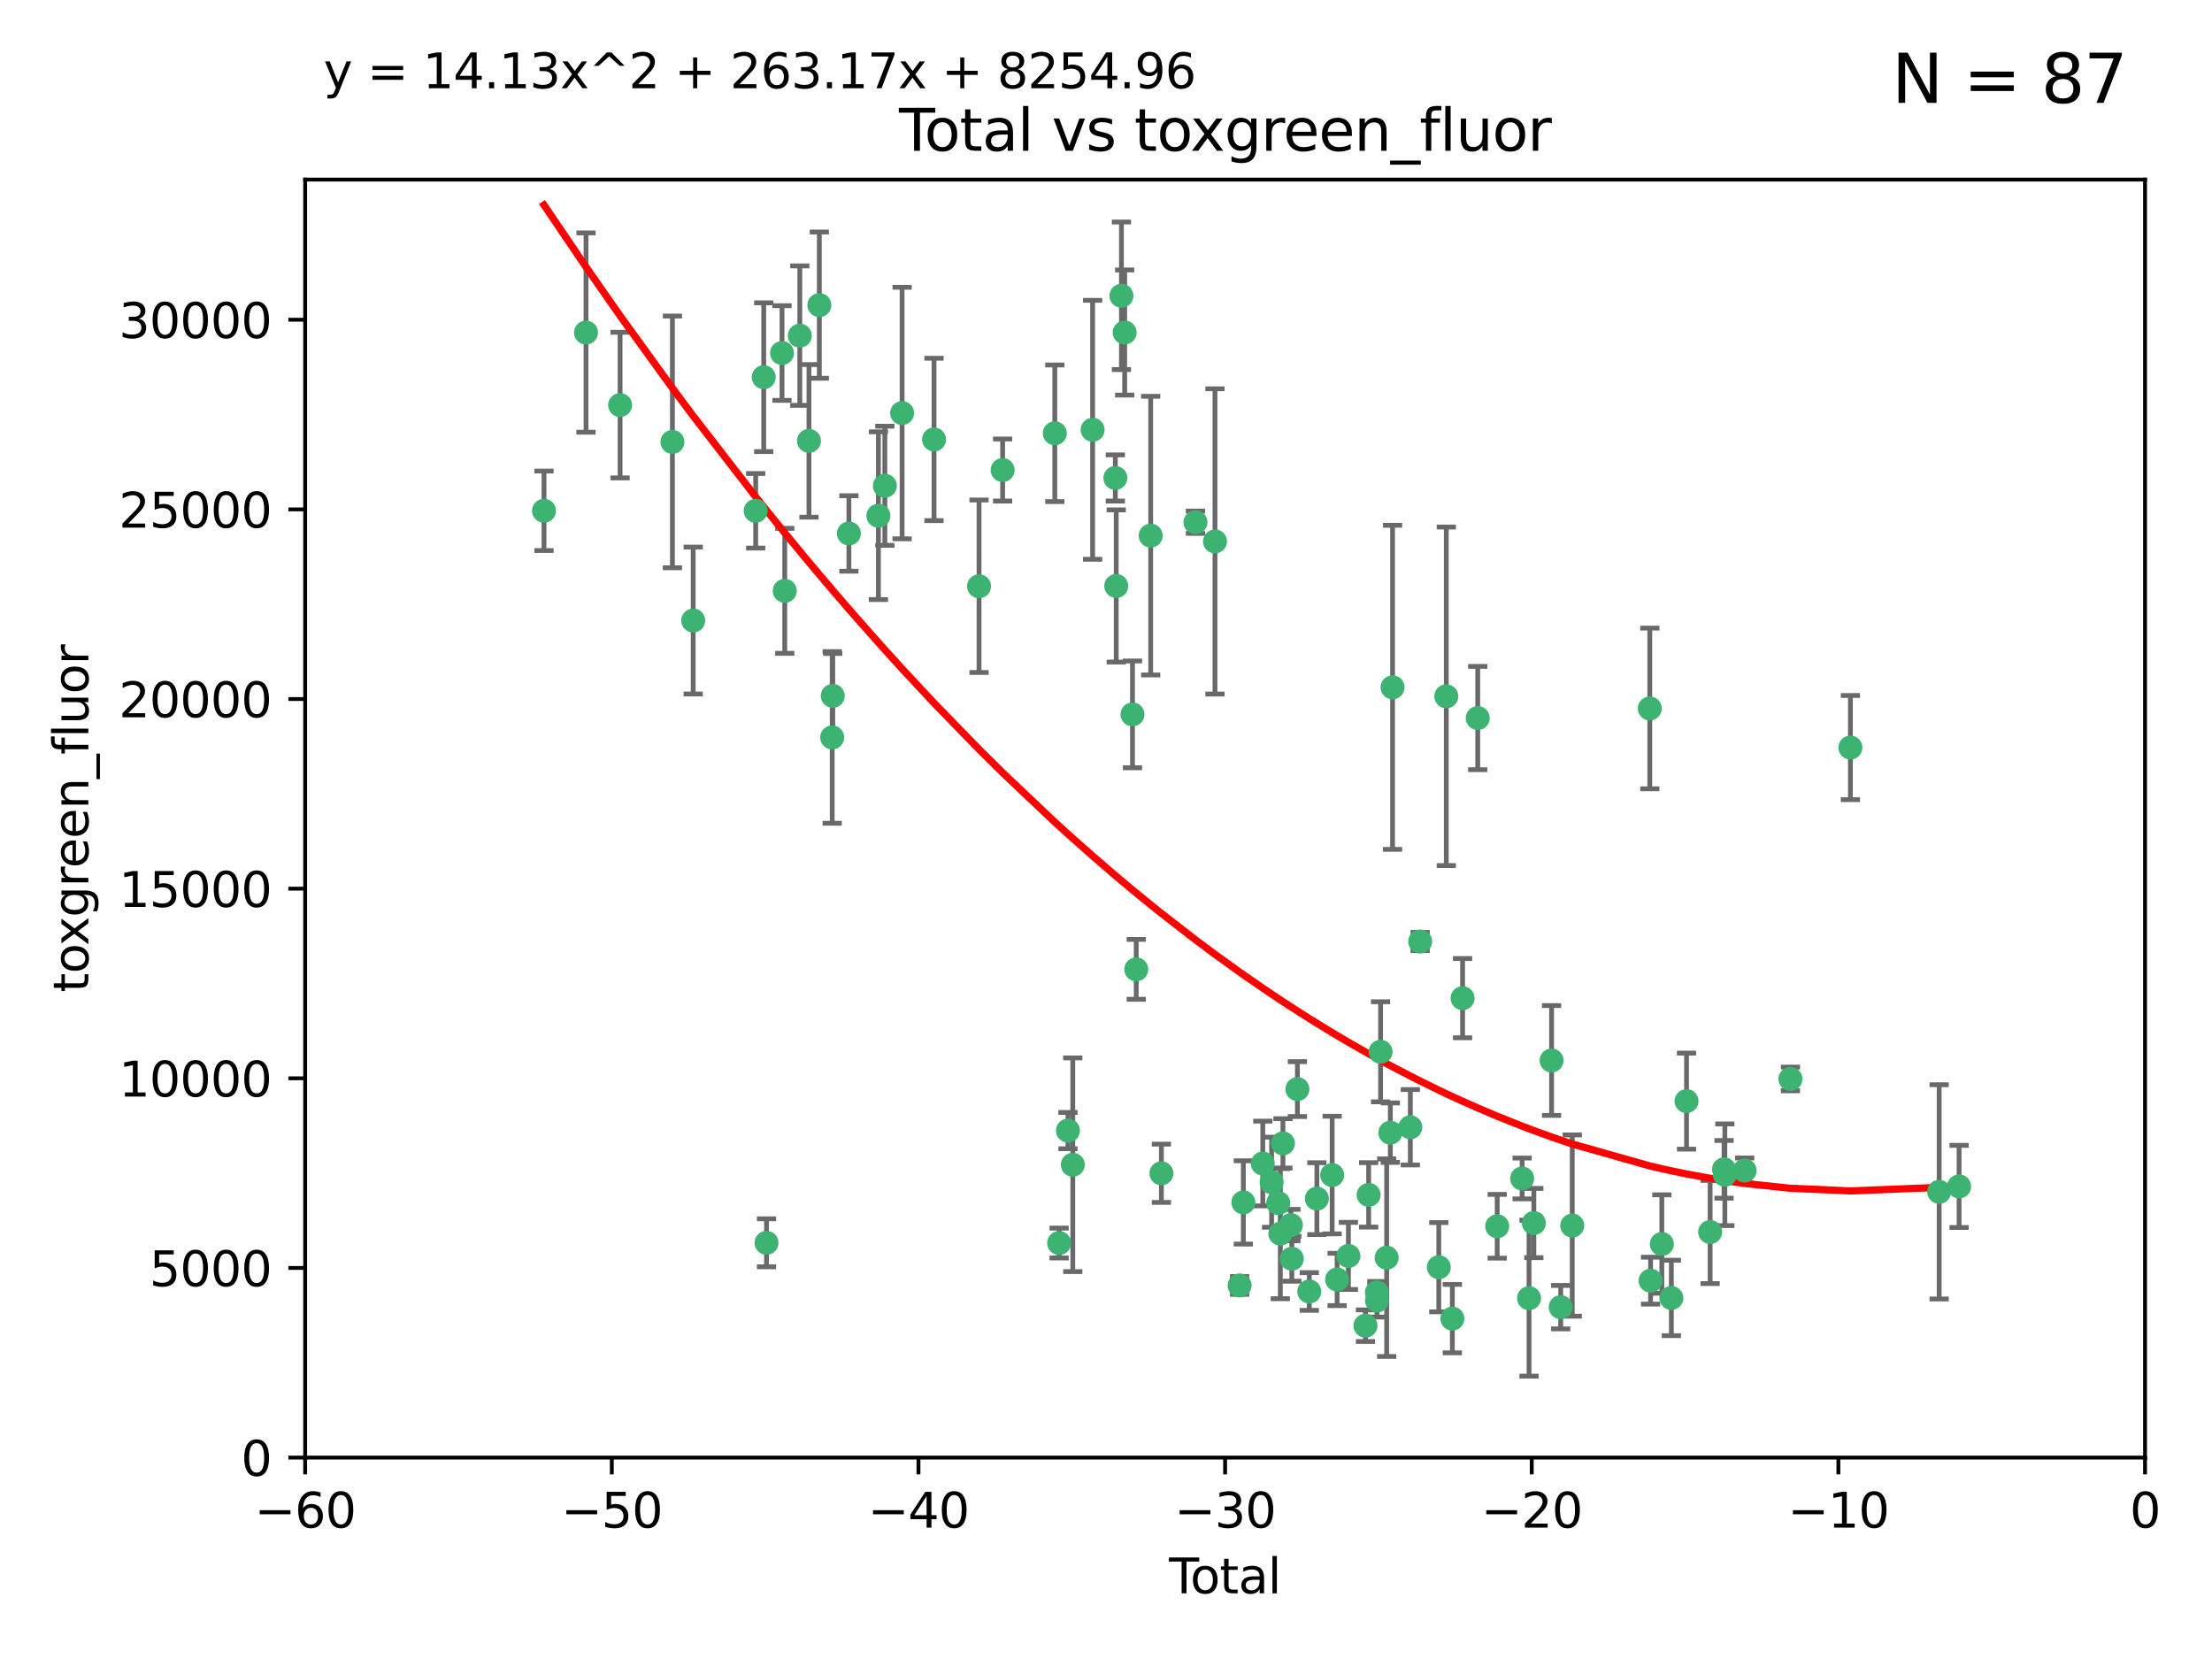 <?xml version="1.0" encoding="utf-8" standalone="no"?>
<!DOCTYPE svg PUBLIC "-//W3C//DTD SVG 1.1//EN"
  "http://www.w3.org/Graphics/SVG/1.1/DTD/svg11.dtd">
<svg xmlns:xlink="http://www.w3.org/1999/xlink" width="460.8pt" height="345.6pt" viewBox="0 0 460.8 345.6" xmlns="http://www.w3.org/2000/svg" version="1.1">
 <defs>
  <style type="text/css">*{stroke-linejoin: round; stroke-linecap: butt}</style>
 </defs>
 <g id="figure_1">
  <g id="patch_1">
   <path d="M 0 345.6 
L 460.8 345.6 
L 460.8 0 
L 0 0 
z
" style="fill: #ffffff"/>
  </g>
  <g id="axes_1">
   <g id="patch_2">
    <path d="M 63.571 303.64 
L 446.85 303.64 
L 446.85 37.411 
L 63.571 37.411 
z
" style="fill: #ffffff"/>
   </g>
   <g id="PathCollection_1">
    <defs>
     <path id="me5497eebc2" d="M 0 1.118 
C 0.297 1.118 0.581 1 0.791 0.791 
C 1 0.581 1.118 0.297 1.118 0 
C 1.118 -0.297 1 -0.581 0.791 -0.791 
C 0.581 -1 0.297 -1.118 0 -1.118 
C -0.297 -1.118 -0.581 -1 -0.791 -0.791 
C -1 -0.581 -1.118 -0.297 -1.118 0 
C -1.118 0.297 -1 0.581 -0.791 0.791 
C -0.581 1 -0.297 1.118 0 1.118 
z
" style="stroke: #3cb371"/>
    </defs>
    <g clip-path="url(#p518c9e4bc8)">
     <use xlink:href="#me5497eebc2" x="113.324" y="106.407" style="fill: #3cb371; stroke: #3cb371"/>
     <use xlink:href="#me5497eebc2" x="122.075" y="69.276" style="fill: #3cb371; stroke: #3cb371"/>
     <use xlink:href="#me5497eebc2" x="129.178" y="84.387" style="fill: #3cb371; stroke: #3cb371"/>
     <use xlink:href="#me5497eebc2" x="140.075" y="92.058" style="fill: #3cb371; stroke: #3cb371"/>
     <use xlink:href="#me5497eebc2" x="144.404" y="129.266" style="fill: #3cb371; stroke: #3cb371"/>
     <use xlink:href="#me5497eebc2" x="157.422" y="106.409" style="fill: #3cb371; stroke: #3cb371"/>
     <use xlink:href="#me5497eebc2" x="159.1" y="78.577" style="fill: #3cb371; stroke: #3cb371"/>
     <use xlink:href="#me5497eebc2" x="159.676" y="258.901" style="fill: #3cb371; stroke: #3cb371"/>
     <use xlink:href="#me5497eebc2" x="162.908" y="73.544" style="fill: #3cb371; stroke: #3cb371"/>
     <use xlink:href="#me5497eebc2" x="163.479" y="123.084" style="fill: #3cb371; stroke: #3cb371"/>
     <use xlink:href="#me5497eebc2" x="166.614" y="69.92" style="fill: #3cb371; stroke: #3cb371"/>
     <use xlink:href="#me5497eebc2" x="168.522" y="91.842" style="fill: #3cb371; stroke: #3cb371"/>
     <use xlink:href="#me5497eebc2" x="170.683" y="63.561" style="fill: #3cb371; stroke: #3cb371"/>
     <use xlink:href="#me5497eebc2" x="173.36" y="153.62" style="fill: #3cb371; stroke: #3cb371"/>
     <use xlink:href="#me5497eebc2" x="173.478" y="144.96" style="fill: #3cb371; stroke: #3cb371"/>
     <use xlink:href="#me5497eebc2" x="176.84" y="111.129" style="fill: #3cb371; stroke: #3cb371"/>
     <use xlink:href="#me5497eebc2" x="182.989" y="107.43" style="fill: #3cb371; stroke: #3cb371"/>
     <use xlink:href="#me5497eebc2" x="184.332" y="101.196" style="fill: #3cb371; stroke: #3cb371"/>
     <use xlink:href="#me5497eebc2" x="187.925" y="86.045" style="fill: #3cb371; stroke: #3cb371"/>
     <use xlink:href="#me5497eebc2" x="194.574" y="91.543" style="fill: #3cb371; stroke: #3cb371"/>
     <use xlink:href="#me5497eebc2" x="203.952" y="122.124" style="fill: #3cb371; stroke: #3cb371"/>
     <use xlink:href="#me5497eebc2" x="208.867" y="97.916" style="fill: #3cb371; stroke: #3cb371"/>
     <use xlink:href="#me5497eebc2" x="219.736" y="90.261" style="fill: #3cb371; stroke: #3cb371"/>
     <use xlink:href="#me5497eebc2" x="220.638" y="258.946" style="fill: #3cb371; stroke: #3cb371"/>
     <use xlink:href="#me5497eebc2" x="222.475" y="235.524" style="fill: #3cb371; stroke: #3cb371"/>
     <use xlink:href="#me5497eebc2" x="223.48" y="242.64" style="fill: #3cb371; stroke: #3cb371"/>
     <use xlink:href="#me5497eebc2" x="227.613" y="89.534" style="fill: #3cb371; stroke: #3cb371"/>
     <use xlink:href="#me5497eebc2" x="232.345" y="99.569" style="fill: #3cb371; stroke: #3cb371"/>
     <use xlink:href="#me5497eebc2" x="232.53" y="122.066" style="fill: #3cb371; stroke: #3cb371"/>
     <use xlink:href="#me5497eebc2" x="233.617" y="61.614" style="fill: #3cb371; stroke: #3cb371"/>
     <use xlink:href="#me5497eebc2" x="234.291" y="69.268" style="fill: #3cb371; stroke: #3cb371"/>
     <use xlink:href="#me5497eebc2" x="235.917" y="148.819" style="fill: #3cb371; stroke: #3cb371"/>
     <use xlink:href="#me5497eebc2" x="236.699" y="201.933" style="fill: #3cb371; stroke: #3cb371"/>
     <use xlink:href="#me5497eebc2" x="239.709" y="111.579" style="fill: #3cb371; stroke: #3cb371"/>
     <use xlink:href="#me5497eebc2" x="241.942" y="244.417" style="fill: #3cb371; stroke: #3cb371"/>
     <use xlink:href="#me5497eebc2" x="249.037" y="108.788" style="fill: #3cb371; stroke: #3cb371"/>
     <use xlink:href="#me5497eebc2" x="253.106" y="112.79" style="fill: #3cb371; stroke: #3cb371"/>
     <use xlink:href="#me5497eebc2" x="258.233" y="267.781" style="fill: #3cb371; stroke: #3cb371"/>
     <use xlink:href="#me5497eebc2" x="259.013" y="250.485" style="fill: #3cb371; stroke: #3cb371"/>
     <use xlink:href="#me5497eebc2" x="263.059" y="242.381" style="fill: #3cb371; stroke: #3cb371"/>
     <use xlink:href="#me5497eebc2" x="264.901" y="246.279" style="fill: #3cb371; stroke: #3cb371"/>
     <use xlink:href="#me5497eebc2" x="266.284" y="250.612" style="fill: #3cb371; stroke: #3cb371"/>
     <use xlink:href="#me5497eebc2" x="266.715" y="256.992" style="fill: #3cb371; stroke: #3cb371"/>
     <use xlink:href="#me5497eebc2" x="267.259" y="238.185" style="fill: #3cb371; stroke: #3cb371"/>
     <use xlink:href="#me5497eebc2" x="268.915" y="255.21" style="fill: #3cb371; stroke: #3cb371"/>
     <use xlink:href="#me5497eebc2" x="269.11" y="262.218" style="fill: #3cb371; stroke: #3cb371"/>
     <use xlink:href="#me5497eebc2" x="270.272" y="226.876" style="fill: #3cb371; stroke: #3cb371"/>
     <use xlink:href="#me5497eebc2" x="272.749" y="269.044" style="fill: #3cb371; stroke: #3cb371"/>
     <use xlink:href="#me5497eebc2" x="274.329" y="249.694" style="fill: #3cb371; stroke: #3cb371"/>
     <use xlink:href="#me5497eebc2" x="277.512" y="244.785" style="fill: #3cb371; stroke: #3cb371"/>
     <use xlink:href="#me5497eebc2" x="278.547" y="266.536" style="fill: #3cb371; stroke: #3cb371"/>
     <use xlink:href="#me5497eebc2" x="280.898" y="261.632" style="fill: #3cb371; stroke: #3cb371"/>
     <use xlink:href="#me5497eebc2" x="284.454" y="276.165" style="fill: #3cb371; stroke: #3cb371"/>
     <use xlink:href="#me5497eebc2" x="285.113" y="248.914" style="fill: #3cb371; stroke: #3cb371"/>
     <use xlink:href="#me5497eebc2" x="286.83" y="269.232" style="fill: #3cb371; stroke: #3cb371"/>
     <use xlink:href="#me5497eebc2" x="286.857" y="270.942" style="fill: #3cb371; stroke: #3cb371"/>
     <use xlink:href="#me5497eebc2" x="287.598" y="219.109" style="fill: #3cb371; stroke: #3cb371"/>
     <use xlink:href="#me5497eebc2" x="288.87" y="262" style="fill: #3cb371; stroke: #3cb371"/>
     <use xlink:href="#me5497eebc2" x="289.632" y="235.955" style="fill: #3cb371; stroke: #3cb371"/>
     <use xlink:href="#me5497eebc2" x="290.095" y="143.182" style="fill: #3cb371; stroke: #3cb371"/>
     <use xlink:href="#me5497eebc2" x="293.798" y="234.83" style="fill: #3cb371; stroke: #3cb371"/>
     <use xlink:href="#me5497eebc2" x="295.844" y="196.128" style="fill: #3cb371; stroke: #3cb371"/>
     <use xlink:href="#me5497eebc2" x="299.727" y="263.982" style="fill: #3cb371; stroke: #3cb371"/>
     <use xlink:href="#me5497eebc2" x="301.29" y="145.054" style="fill: #3cb371; stroke: #3cb371"/>
     <use xlink:href="#me5497eebc2" x="302.549" y="274.693" style="fill: #3cb371; stroke: #3cb371"/>
     <use xlink:href="#me5497eebc2" x="304.684" y="207.934" style="fill: #3cb371; stroke: #3cb371"/>
     <use xlink:href="#me5497eebc2" x="307.838" y="149.585" style="fill: #3cb371; stroke: #3cb371"/>
     <use xlink:href="#me5497eebc2" x="311.894" y="255.455" style="fill: #3cb371; stroke: #3cb371"/>
     <use xlink:href="#me5497eebc2" x="317.09" y="245.498" style="fill: #3cb371; stroke: #3cb371"/>
     <use xlink:href="#me5497eebc2" x="318.526" y="270.434" style="fill: #3cb371; stroke: #3cb371"/>
     <use xlink:href="#me5497eebc2" x="319.527" y="254.778" style="fill: #3cb371; stroke: #3cb371"/>
     <use xlink:href="#me5497eebc2" x="323.223" y="220.92" style="fill: #3cb371; stroke: #3cb371"/>
     <use xlink:href="#me5497eebc2" x="325.125" y="272.306" style="fill: #3cb371; stroke: #3cb371"/>
     <use xlink:href="#me5497eebc2" x="327.528" y="255.301" style="fill: #3cb371; stroke: #3cb371"/>
     <use xlink:href="#me5497eebc2" x="343.683" y="147.587" style="fill: #3cb371; stroke: #3cb371"/>
     <use xlink:href="#me5497eebc2" x="343.846" y="266.787" style="fill: #3cb371; stroke: #3cb371"/>
     <use xlink:href="#me5497eebc2" x="346.19" y="259.154" style="fill: #3cb371; stroke: #3cb371"/>
     <use xlink:href="#me5497eebc2" x="348.174" y="270.383" style="fill: #3cb371; stroke: #3cb371"/>
     <use xlink:href="#me5497eebc2" x="351.336" y="229.381" style="fill: #3cb371; stroke: #3cb371"/>
     <use xlink:href="#me5497eebc2" x="356.254" y="256.651" style="fill: #3cb371; stroke: #3cb371"/>
     <use xlink:href="#me5497eebc2" x="359.15" y="243.591" style="fill: #3cb371; stroke: #3cb371"/>
     <use xlink:href="#me5497eebc2" x="359.317" y="244.726" style="fill: #3cb371; stroke: #3cb371"/>
     <use xlink:href="#me5497eebc2" x="363.442" y="243.853" style="fill: #3cb371; stroke: #3cb371"/>
     <use xlink:href="#me5497eebc2" x="372.98" y="224.762" style="fill: #3cb371; stroke: #3cb371"/>
     <use xlink:href="#me5497eebc2" x="385.474" y="155.731" style="fill: #3cb371; stroke: #3cb371"/>
     <use xlink:href="#me5497eebc2" x="403.96" y="248.284" style="fill: #3cb371; stroke: #3cb371"/>
     <use xlink:href="#me5497eebc2" x="408.113" y="247.152" style="fill: #3cb371; stroke: #3cb371"/>
    </g>
   </g>
   <g id="matplotlib.axis_1">
    <g id="xtick_1">
     <g id="line2d_1">
      <defs>
       <path id="mb7909e57c5" d="M 0 0 
L 0 3.5 
" style="stroke: #000000; stroke-width: 0.8"/>
      </defs>
      <g>
       <use xlink:href="#mb7909e57c5" x="63.571" y="303.64" style="stroke: #000000; stroke-width: 0.8"/>
      </g>
     </g>
     <g id="text_1">
      <!-- −60 -->
      <g transform="translate(53.019 318.238)scale(0.1 -0.1)">
       <defs>
        <path id="DejaVuSans-2212" d="M 678 2272 
L 4684 2272 
L 4684 1741 
L 678 1741 
L 678 2272 
z
" transform="scale(0.016)"/>
        <path id="DejaVuSans-36" d="M 2113 2584 
Q 1688 2584 1439 2293 
Q 1191 2003 1191 1497 
Q 1191 994 1439 701 
Q 1688 409 2113 409 
Q 2538 409 2786 701 
Q 3034 994 3034 1497 
Q 3034 2003 2786 2293 
Q 2538 2584 2113 2584 
z
M 3366 4563 
L 3366 3988 
Q 3128 4100 2886 4159 
Q 2644 4219 2406 4219 
Q 1781 4219 1451 3797 
Q 1122 3375 1075 2522 
Q 1259 2794 1537 2939 
Q 1816 3084 2150 3084 
Q 2853 3084 3261 2657 
Q 3669 2231 3669 1497 
Q 3669 778 3244 343 
Q 2819 -91 2113 -91 
Q 1303 -91 875 529 
Q 447 1150 447 2328 
Q 447 3434 972 4092 
Q 1497 4750 2381 4750 
Q 2619 4750 2861 4703 
Q 3103 4656 3366 4563 
z
" transform="scale(0.016)"/>
        <path id="DejaVuSans-30" d="M 2034 4250 
Q 1547 4250 1301 3770 
Q 1056 3291 1056 2328 
Q 1056 1369 1301 889 
Q 1547 409 2034 409 
Q 2525 409 2770 889 
Q 3016 1369 3016 2328 
Q 3016 3291 2770 3770 
Q 2525 4250 2034 4250 
z
M 2034 4750 
Q 2819 4750 3233 4129 
Q 3647 3509 3647 2328 
Q 3647 1150 3233 529 
Q 2819 -91 2034 -91 
Q 1250 -91 836 529 
Q 422 1150 422 2328 
Q 422 3509 836 4129 
Q 1250 4750 2034 4750 
z
" transform="scale(0.016)"/>
       </defs>
       <use xlink:href="#DejaVuSans-2212"/>
       <use xlink:href="#DejaVuSans-36" x="83.789"/>
       <use xlink:href="#DejaVuSans-30" x="147.412"/>
      </g>
     </g>
    </g>
    <g id="xtick_2">
     <g id="line2d_2">
      <g>
       <use xlink:href="#mb7909e57c5" x="127.451" y="303.64" style="stroke: #000000; stroke-width: 0.8"/>
      </g>
     </g>
     <g id="text_2">
      <!-- −50 -->
      <g transform="translate(116.899 318.238)scale(0.1 -0.1)">
       <defs>
        <path id="DejaVuSans-35" d="M 691 4666 
L 3169 4666 
L 3169 4134 
L 1269 4134 
L 1269 2991 
Q 1406 3038 1543 3061 
Q 1681 3084 1819 3084 
Q 2600 3084 3056 2656 
Q 3513 2228 3513 1497 
Q 3513 744 3044 326 
Q 2575 -91 1722 -91 
Q 1428 -91 1123 -41 
Q 819 9 494 109 
L 494 744 
Q 775 591 1075 516 
Q 1375 441 1709 441 
Q 2250 441 2565 725 
Q 2881 1009 2881 1497 
Q 2881 1984 2565 2268 
Q 2250 2553 1709 2553 
Q 1456 2553 1204 2497 
Q 953 2441 691 2322 
L 691 4666 
z
" transform="scale(0.016)"/>
       </defs>
       <use xlink:href="#DejaVuSans-2212"/>
       <use xlink:href="#DejaVuSans-35" x="83.789"/>
       <use xlink:href="#DejaVuSans-30" x="147.412"/>
      </g>
     </g>
    </g>
    <g id="xtick_3">
     <g id="line2d_3">
      <g>
       <use xlink:href="#mb7909e57c5" x="191.331" y="303.64" style="stroke: #000000; stroke-width: 0.8"/>
      </g>
     </g>
     <g id="text_3">
      <!-- −40 -->
      <g transform="translate(180.778 318.238)scale(0.1 -0.1)">
       <defs>
        <path id="DejaVuSans-34" d="M 2419 4116 
L 825 1625 
L 2419 1625 
L 2419 4116 
z
M 2253 4666 
L 3047 4666 
L 3047 1625 
L 3713 1625 
L 3713 1100 
L 3047 1100 
L 3047 0 
L 2419 0 
L 2419 1100 
L 313 1100 
L 313 1709 
L 2253 4666 
z
" transform="scale(0.016)"/>
       </defs>
       <use xlink:href="#DejaVuSans-2212"/>
       <use xlink:href="#DejaVuSans-34" x="83.789"/>
       <use xlink:href="#DejaVuSans-30" x="147.412"/>
      </g>
     </g>
    </g>
    <g id="xtick_4">
     <g id="line2d_4">
      <g>
       <use xlink:href="#mb7909e57c5" x="255.211" y="303.64" style="stroke: #000000; stroke-width: 0.8"/>
      </g>
     </g>
     <g id="text_4">
      <!-- −30 -->
      <g transform="translate(244.658 318.238)scale(0.1 -0.1)">
       <defs>
        <path id="DejaVuSans-33" d="M 2597 2516 
Q 3050 2419 3304 2112 
Q 3559 1806 3559 1356 
Q 3559 666 3084 287 
Q 2609 -91 1734 -91 
Q 1441 -91 1130 -33 
Q 819 25 488 141 
L 488 750 
Q 750 597 1062 519 
Q 1375 441 1716 441 
Q 2309 441 2620 675 
Q 2931 909 2931 1356 
Q 2931 1769 2642 2001 
Q 2353 2234 1838 2234 
L 1294 2234 
L 1294 2753 
L 1863 2753 
Q 2328 2753 2575 2939 
Q 2822 3125 2822 3475 
Q 2822 3834 2567 4026 
Q 2313 4219 1838 4219 
Q 1578 4219 1281 4162 
Q 984 4106 628 3988 
L 628 4550 
Q 988 4650 1302 4700 
Q 1616 4750 1894 4750 
Q 2613 4750 3031 4423 
Q 3450 4097 3450 3541 
Q 3450 3153 3228 2886 
Q 3006 2619 2597 2516 
z
" transform="scale(0.016)"/>
       </defs>
       <use xlink:href="#DejaVuSans-2212"/>
       <use xlink:href="#DejaVuSans-33" x="83.789"/>
       <use xlink:href="#DejaVuSans-30" x="147.412"/>
      </g>
     </g>
    </g>
    <g id="xtick_5">
     <g id="line2d_5">
      <g>
       <use xlink:href="#mb7909e57c5" x="319.09" y="303.64" style="stroke: #000000; stroke-width: 0.8"/>
      </g>
     </g>
     <g id="text_5">
      <!-- −20 -->
      <g transform="translate(308.538 318.238)scale(0.1 -0.1)">
       <defs>
        <path id="DejaVuSans-32" d="M 1228 531 
L 3431 531 
L 3431 0 
L 469 0 
L 469 531 
Q 828 903 1448 1529 
Q 2069 2156 2228 2338 
Q 2531 2678 2651 2914 
Q 2772 3150 2772 3378 
Q 2772 3750 2511 3984 
Q 2250 4219 1831 4219 
Q 1534 4219 1204 4116 
Q 875 4013 500 3803 
L 500 4441 
Q 881 4594 1212 4672 
Q 1544 4750 1819 4750 
Q 2544 4750 2975 4387 
Q 3406 4025 3406 3419 
Q 3406 3131 3298 2873 
Q 3191 2616 2906 2266 
Q 2828 2175 2409 1742 
Q 1991 1309 1228 531 
z
" transform="scale(0.016)"/>
       </defs>
       <use xlink:href="#DejaVuSans-2212"/>
       <use xlink:href="#DejaVuSans-32" x="83.789"/>
       <use xlink:href="#DejaVuSans-30" x="147.412"/>
      </g>
     </g>
    </g>
    <g id="xtick_6">
     <g id="line2d_6">
      <g>
       <use xlink:href="#mb7909e57c5" x="382.97" y="303.64" style="stroke: #000000; stroke-width: 0.8"/>
      </g>
     </g>
     <g id="text_6">
      <!-- −10 -->
      <g transform="translate(372.418 318.238)scale(0.1 -0.1)">
       <defs>
        <path id="DejaVuSans-31" d="M 794 531 
L 1825 531 
L 1825 4091 
L 703 3866 
L 703 4441 
L 1819 4666 
L 2450 4666 
L 2450 531 
L 3481 531 
L 3481 0 
L 794 0 
L 794 531 
z
" transform="scale(0.016)"/>
       </defs>
       <use xlink:href="#DejaVuSans-2212"/>
       <use xlink:href="#DejaVuSans-31" x="83.789"/>
       <use xlink:href="#DejaVuSans-30" x="147.412"/>
      </g>
     </g>
    </g>
    <g id="xtick_7">
     <g id="line2d_7">
      <g>
       <use xlink:href="#mb7909e57c5" x="446.85" y="303.64" style="stroke: #000000; stroke-width: 0.8"/>
      </g>
     </g>
     <g id="text_7">
      <!-- 0 -->
      <g transform="translate(443.669 318.238)scale(0.1 -0.1)">
       <use xlink:href="#DejaVuSans-30"/>
      </g>
     </g>
    </g>
    <g id="text_8">
     <!-- Total -->
     <g transform="translate(243.534 331.917)scale(0.1 -0.1)">
      <defs>
       <path id="DejaVuSans-54" d="M -19 4666 
L 3928 4666 
L 3928 4134 
L 2272 4134 
L 2272 0 
L 1638 0 
L 1638 4134 
L -19 4134 
L -19 4666 
z
" transform="scale(0.016)"/>
       <path id="DejaVuSans-6f" d="M 1959 3097 
Q 1497 3097 1228 2736 
Q 959 2375 959 1747 
Q 959 1119 1226 758 
Q 1494 397 1959 397 
Q 2419 397 2687 759 
Q 2956 1122 2956 1747 
Q 2956 2369 2687 2733 
Q 2419 3097 1959 3097 
z
M 1959 3584 
Q 2709 3584 3137 3096 
Q 3566 2609 3566 1747 
Q 3566 888 3137 398 
Q 2709 -91 1959 -91 
Q 1206 -91 779 398 
Q 353 888 353 1747 
Q 353 2609 779 3096 
Q 1206 3584 1959 3584 
z
" transform="scale(0.016)"/>
       <path id="DejaVuSans-74" d="M 1172 4494 
L 1172 3500 
L 2356 3500 
L 2356 3053 
L 1172 3053 
L 1172 1153 
Q 1172 725 1289 603 
Q 1406 481 1766 481 
L 2356 481 
L 2356 0 
L 1766 0 
Q 1100 0 847 248 
Q 594 497 594 1153 
L 594 3053 
L 172 3053 
L 172 3500 
L 594 3500 
L 594 4494 
L 1172 4494 
z
" transform="scale(0.016)"/>
       <path id="DejaVuSans-61" d="M 2194 1759 
Q 1497 1759 1228 1600 
Q 959 1441 959 1056 
Q 959 750 1161 570 
Q 1363 391 1709 391 
Q 2188 391 2477 730 
Q 2766 1069 2766 1631 
L 2766 1759 
L 2194 1759 
z
M 3341 1997 
L 3341 0 
L 2766 0 
L 2766 531 
Q 2569 213 2275 61 
Q 1981 -91 1556 -91 
Q 1019 -91 701 211 
Q 384 513 384 1019 
Q 384 1609 779 1909 
Q 1175 2209 1959 2209 
L 2766 2209 
L 2766 2266 
Q 2766 2663 2505 2880 
Q 2244 3097 1772 3097 
Q 1472 3097 1187 3025 
Q 903 2953 641 2809 
L 641 3341 
Q 956 3463 1253 3523 
Q 1550 3584 1831 3584 
Q 2591 3584 2966 3190 
Q 3341 2797 3341 1997 
z
" transform="scale(0.016)"/>
       <path id="DejaVuSans-6c" d="M 603 4863 
L 1178 4863 
L 1178 0 
L 603 0 
L 603 4863 
z
" transform="scale(0.016)"/>
      </defs>
      <use xlink:href="#DejaVuSans-54"/>
      <use xlink:href="#DejaVuSans-6f" x="44.084"/>
      <use xlink:href="#DejaVuSans-74" x="105.266"/>
      <use xlink:href="#DejaVuSans-61" x="144.475"/>
      <use xlink:href="#DejaVuSans-6c" x="205.754"/>
     </g>
    </g>
   </g>
   <g id="matplotlib.axis_2">
    <g id="ytick_1">
     <g id="line2d_8">
      <defs>
       <path id="m9e443cd857" d="M 0 0 
L -3.5 0 
" style="stroke: #000000; stroke-width: 0.8"/>
      </defs>
      <g>
       <use xlink:href="#m9e443cd857" x="63.571" y="303.64" style="stroke: #000000; stroke-width: 0.8"/>
      </g>
     </g>
     <g id="text_9">
      <!-- 0 -->
      <g transform="translate(50.209 307.439)scale(0.1 -0.1)">
       <use xlink:href="#DejaVuSans-30"/>
      </g>
     </g>
    </g>
    <g id="ytick_2">
     <g id="line2d_9">
      <g>
       <use xlink:href="#m9e443cd857" x="63.571" y="264.135" style="stroke: #000000; stroke-width: 0.8"/>
      </g>
     </g>
     <g id="text_10">
      <!-- 5000 -->
      <g transform="translate(31.121 267.934)scale(0.1 -0.1)">
       <use xlink:href="#DejaVuSans-35"/>
       <use xlink:href="#DejaVuSans-30" x="63.623"/>
       <use xlink:href="#DejaVuSans-30" x="127.246"/>
       <use xlink:href="#DejaVuSans-30" x="190.869"/>
      </g>
     </g>
    </g>
    <g id="ytick_3">
     <g id="line2d_10">
      <g>
       <use xlink:href="#m9e443cd857" x="63.571" y="224.63" style="stroke: #000000; stroke-width: 0.8"/>
      </g>
     </g>
     <g id="text_11">
      <!-- 10000 -->
      <g transform="translate(24.759 228.429)scale(0.1 -0.1)">
       <use xlink:href="#DejaVuSans-31"/>
       <use xlink:href="#DejaVuSans-30" x="63.623"/>
       <use xlink:href="#DejaVuSans-30" x="127.246"/>
       <use xlink:href="#DejaVuSans-30" x="190.869"/>
       <use xlink:href="#DejaVuSans-30" x="254.492"/>
      </g>
     </g>
    </g>
    <g id="ytick_4">
     <g id="line2d_11">
      <g>
       <use xlink:href="#m9e443cd857" x="63.571" y="185.125" style="stroke: #000000; stroke-width: 0.8"/>
      </g>
     </g>
     <g id="text_12">
      <!-- 15000 -->
      <g transform="translate(24.759 188.924)scale(0.1 -0.1)">
       <use xlink:href="#DejaVuSans-31"/>
       <use xlink:href="#DejaVuSans-35" x="63.623"/>
       <use xlink:href="#DejaVuSans-30" x="127.246"/>
       <use xlink:href="#DejaVuSans-30" x="190.869"/>
       <use xlink:href="#DejaVuSans-30" x="254.492"/>
      </g>
     </g>
    </g>
    <g id="ytick_5">
     <g id="line2d_12">
      <g>
       <use xlink:href="#m9e443cd857" x="63.571" y="145.62" style="stroke: #000000; stroke-width: 0.8"/>
      </g>
     </g>
     <g id="text_13">
      <!-- 20000 -->
      <g transform="translate(24.759 149.419)scale(0.1 -0.1)">
       <use xlink:href="#DejaVuSans-32"/>
       <use xlink:href="#DejaVuSans-30" x="63.623"/>
       <use xlink:href="#DejaVuSans-30" x="127.246"/>
       <use xlink:href="#DejaVuSans-30" x="190.869"/>
       <use xlink:href="#DejaVuSans-30" x="254.492"/>
      </g>
     </g>
    </g>
    <g id="ytick_6">
     <g id="line2d_13">
      <g>
       <use xlink:href="#m9e443cd857" x="63.571" y="106.115" style="stroke: #000000; stroke-width: 0.8"/>
      </g>
     </g>
     <g id="text_14">
      <!-- 25000 -->
      <g transform="translate(24.759 109.914)scale(0.1 -0.1)">
       <use xlink:href="#DejaVuSans-32"/>
       <use xlink:href="#DejaVuSans-35" x="63.623"/>
       <use xlink:href="#DejaVuSans-30" x="127.246"/>
       <use xlink:href="#DejaVuSans-30" x="190.869"/>
       <use xlink:href="#DejaVuSans-30" x="254.492"/>
      </g>
     </g>
    </g>
    <g id="ytick_7">
     <g id="line2d_14">
      <g>
       <use xlink:href="#m9e443cd857" x="63.571" y="66.61" style="stroke: #000000; stroke-width: 0.8"/>
      </g>
     </g>
     <g id="text_15">
      <!-- 30000 -->
      <g transform="translate(24.759 70.409)scale(0.1 -0.1)">
       <use xlink:href="#DejaVuSans-33"/>
       <use xlink:href="#DejaVuSans-30" x="63.623"/>
       <use xlink:href="#DejaVuSans-30" x="127.246"/>
       <use xlink:href="#DejaVuSans-30" x="190.869"/>
       <use xlink:href="#DejaVuSans-30" x="254.492"/>
      </g>
     </g>
    </g>
    <g id="text_16">
     <!-- toxgreen_fluor -->
     <g transform="translate(18.401 206.72)rotate(-90)scale(0.1 -0.1)">
      <defs>
       <path id="DejaVuSans-78" d="M 3513 3500 
L 2247 1797 
L 3578 0 
L 2900 0 
L 1881 1375 
L 863 0 
L 184 0 
L 1544 1831 
L 300 3500 
L 978 3500 
L 1906 2253 
L 2834 3500 
L 3513 3500 
z
" transform="scale(0.016)"/>
       <path id="DejaVuSans-67" d="M 2906 1791 
Q 2906 2416 2648 2759 
Q 2391 3103 1925 3103 
Q 1463 3103 1205 2759 
Q 947 2416 947 1791 
Q 947 1169 1205 825 
Q 1463 481 1925 481 
Q 2391 481 2648 825 
Q 2906 1169 2906 1791 
z
M 3481 434 
Q 3481 -459 3084 -895 
Q 2688 -1331 1869 -1331 
Q 1566 -1331 1297 -1286 
Q 1028 -1241 775 -1147 
L 775 -588 
Q 1028 -725 1275 -790 
Q 1522 -856 1778 -856 
Q 2344 -856 2625 -561 
Q 2906 -266 2906 331 
L 2906 616 
Q 2728 306 2450 153 
Q 2172 0 1784 0 
Q 1141 0 747 490 
Q 353 981 353 1791 
Q 353 2603 747 3093 
Q 1141 3584 1784 3584 
Q 2172 3584 2450 3431 
Q 2728 3278 2906 2969 
L 2906 3500 
L 3481 3500 
L 3481 434 
z
" transform="scale(0.016)"/>
       <path id="DejaVuSans-72" d="M 2631 2963 
Q 2534 3019 2420 3045 
Q 2306 3072 2169 3072 
Q 1681 3072 1420 2755 
Q 1159 2438 1159 1844 
L 1159 0 
L 581 0 
L 581 3500 
L 1159 3500 
L 1159 2956 
Q 1341 3275 1631 3429 
Q 1922 3584 2338 3584 
Q 2397 3584 2469 3576 
Q 2541 3569 2628 3553 
L 2631 2963 
z
" transform="scale(0.016)"/>
       <path id="DejaVuSans-65" d="M 3597 1894 
L 3597 1613 
L 953 1613 
Q 991 1019 1311 708 
Q 1631 397 2203 397 
Q 2534 397 2845 478 
Q 3156 559 3463 722 
L 3463 178 
Q 3153 47 2828 -22 
Q 2503 -91 2169 -91 
Q 1331 -91 842 396 
Q 353 884 353 1716 
Q 353 2575 817 3079 
Q 1281 3584 2069 3584 
Q 2775 3584 3186 3129 
Q 3597 2675 3597 1894 
z
M 3022 2063 
Q 3016 2534 2758 2815 
Q 2500 3097 2075 3097 
Q 1594 3097 1305 2825 
Q 1016 2553 972 2059 
L 3022 2063 
z
" transform="scale(0.016)"/>
       <path id="DejaVuSans-6e" d="M 3513 2113 
L 3513 0 
L 2938 0 
L 2938 2094 
Q 2938 2591 2744 2837 
Q 2550 3084 2163 3084 
Q 1697 3084 1428 2787 
Q 1159 2491 1159 1978 
L 1159 0 
L 581 0 
L 581 3500 
L 1159 3500 
L 1159 2956 
Q 1366 3272 1645 3428 
Q 1925 3584 2291 3584 
Q 2894 3584 3203 3211 
Q 3513 2838 3513 2113 
z
" transform="scale(0.016)"/>
       <path id="DejaVuSans-5f" d="M 3263 -1063 
L 3263 -1509 
L -63 -1509 
L -63 -1063 
L 3263 -1063 
z
" transform="scale(0.016)"/>
       <path id="DejaVuSans-66" d="M 2375 4863 
L 2375 4384 
L 1825 4384 
Q 1516 4384 1395 4259 
Q 1275 4134 1275 3809 
L 1275 3500 
L 2222 3500 
L 2222 3053 
L 1275 3053 
L 1275 0 
L 697 0 
L 697 3053 
L 147 3053 
L 147 3500 
L 697 3500 
L 697 3744 
Q 697 4328 969 4595 
Q 1241 4863 1831 4863 
L 2375 4863 
z
" transform="scale(0.016)"/>
       <path id="DejaVuSans-75" d="M 544 1381 
L 544 3500 
L 1119 3500 
L 1119 1403 
Q 1119 906 1312 657 
Q 1506 409 1894 409 
Q 2359 409 2629 706 
Q 2900 1003 2900 1516 
L 2900 3500 
L 3475 3500 
L 3475 0 
L 2900 0 
L 2900 538 
Q 2691 219 2414 64 
Q 2138 -91 1772 -91 
Q 1169 -91 856 284 
Q 544 659 544 1381 
z
M 1991 3584 
L 1991 3584 
z
" transform="scale(0.016)"/>
      </defs>
      <use xlink:href="#DejaVuSans-74"/>
      <use xlink:href="#DejaVuSans-6f" x="39.209"/>
      <use xlink:href="#DejaVuSans-78" x="97.266"/>
      <use xlink:href="#DejaVuSans-67" x="156.445"/>
      <use xlink:href="#DejaVuSans-72" x="219.922"/>
      <use xlink:href="#DejaVuSans-65" x="258.785"/>
      <use xlink:href="#DejaVuSans-65" x="320.309"/>
      <use xlink:href="#DejaVuSans-6e" x="381.832"/>
      <use xlink:href="#DejaVuSans-5f" x="445.211"/>
      <use xlink:href="#DejaVuSans-66" x="495.211"/>
      <use xlink:href="#DejaVuSans-6c" x="530.416"/>
      <use xlink:href="#DejaVuSans-75" x="558.199"/>
      <use xlink:href="#DejaVuSans-6f" x="621.578"/>
      <use xlink:href="#DejaVuSans-72" x="682.76"/>
     </g>
    </g>
   </g>
   <g id="LineCollection_1">
    <path d="M 113.324 114.69 
L 113.324 98.124 
" clip-path="url(#p518c9e4bc8)" style="fill: none; stroke: #696969"/>
    <path d="M 122.075 90.034 
L 122.075 48.519 
" clip-path="url(#p518c9e4bc8)" style="fill: none; stroke: #696969"/>
    <path d="M 129.178 99.556 
L 129.178 69.219 
" clip-path="url(#p518c9e4bc8)" style="fill: none; stroke: #696969"/>
    <path d="M 140.075 118.276 
L 140.075 65.84 
" clip-path="url(#p518c9e4bc8)" style="fill: none; stroke: #696969"/>
    <path d="M 144.404 144.567 
L 144.404 113.965 
" clip-path="url(#p518c9e4bc8)" style="fill: none; stroke: #696969"/>
    <path d="M 157.422 114.176 
L 157.422 98.642 
" clip-path="url(#p518c9e4bc8)" style="fill: none; stroke: #696969"/>
    <path d="M 159.1 94.067 
L 159.1 63.087 
" clip-path="url(#p518c9e4bc8)" style="fill: none; stroke: #696969"/>
    <path d="M 159.676 263.898 
L 159.676 253.904 
" clip-path="url(#p518c9e4bc8)" style="fill: none; stroke: #696969"/>
    <path d="M 162.908 83.405 
L 162.908 63.682 
" clip-path="url(#p518c9e4bc8)" style="fill: none; stroke: #696969"/>
    <path d="M 163.479 136.104 
L 163.479 110.065 
" clip-path="url(#p518c9e4bc8)" style="fill: none; stroke: #696969"/>
    <path d="M 166.614 84.444 
L 166.614 55.396 
" clip-path="url(#p518c9e4bc8)" style="fill: none; stroke: #696969"/>
    <path d="M 168.522 107.733 
L 168.522 75.95 
" clip-path="url(#p518c9e4bc8)" style="fill: none; stroke: #696969"/>
    <path d="M 170.683 78.794 
L 170.683 48.327 
" clip-path="url(#p518c9e4bc8)" style="fill: none; stroke: #696969"/>
    <path d="M 173.36 171.496 
L 173.36 135.744 
" clip-path="url(#p518c9e4bc8)" style="fill: none; stroke: #696969"/>
    <path d="M 173.478 153.789 
L 173.478 136.131 
" clip-path="url(#p518c9e4bc8)" style="fill: none; stroke: #696969"/>
    <path d="M 176.84 118.989 
L 176.84 103.269 
" clip-path="url(#p518c9e4bc8)" style="fill: none; stroke: #696969"/>
    <path d="M 182.989 124.902 
L 182.989 89.957 
" clip-path="url(#p518c9e4bc8)" style="fill: none; stroke: #696969"/>
    <path d="M 184.332 113.603 
L 184.332 88.789 
" clip-path="url(#p518c9e4bc8)" style="fill: none; stroke: #696969"/>
    <path d="M 187.925 112.245 
L 187.925 59.845 
" clip-path="url(#p518c9e4bc8)" style="fill: none; stroke: #696969"/>
    <path d="M 194.574 108.456 
L 194.574 74.63 
" clip-path="url(#p518c9e4bc8)" style="fill: none; stroke: #696969"/>
    <path d="M 203.952 140.086 
L 203.952 104.162 
" clip-path="url(#p518c9e4bc8)" style="fill: none; stroke: #696969"/>
    <path d="M 208.867 104.375 
L 208.867 91.457 
" clip-path="url(#p518c9e4bc8)" style="fill: none; stroke: #696969"/>
    <path d="M 219.736 104.49 
L 219.736 76.032 
" clip-path="url(#p518c9e4bc8)" style="fill: none; stroke: #696969"/>
    <path d="M 220.638 262.056 
L 220.638 255.836 
" clip-path="url(#p518c9e4bc8)" style="fill: none; stroke: #696969"/>
    <path d="M 222.475 239.301 
L 222.475 231.747 
" clip-path="url(#p518c9e4bc8)" style="fill: none; stroke: #696969"/>
    <path d="M 223.48 264.899 
L 223.48 220.38 
" clip-path="url(#p518c9e4bc8)" style="fill: none; stroke: #696969"/>
    <path d="M 227.613 116.506 
L 227.613 62.562 
" clip-path="url(#p518c9e4bc8)" style="fill: none; stroke: #696969"/>
    <path d="M 232.345 104.376 
L 232.345 94.761 
" clip-path="url(#p518c9e4bc8)" style="fill: none; stroke: #696969"/>
    <path d="M 232.53 137.913 
L 232.53 106.218 
" clip-path="url(#p518c9e4bc8)" style="fill: none; stroke: #696969"/>
    <path d="M 233.617 76.984 
L 233.617 46.244 
" clip-path="url(#p518c9e4bc8)" style="fill: none; stroke: #696969"/>
    <path d="M 234.291 82.296 
L 234.291 56.239 
" clip-path="url(#p518c9e4bc8)" style="fill: none; stroke: #696969"/>
    <path d="M 235.917 159.942 
L 235.917 137.697 
" clip-path="url(#p518c9e4bc8)" style="fill: none; stroke: #696969"/>
    <path d="M 236.699 208.172 
L 236.699 195.693 
" clip-path="url(#p518c9e4bc8)" style="fill: none; stroke: #696969"/>
    <path d="M 239.709 140.604 
L 239.709 82.554 
" clip-path="url(#p518c9e4bc8)" style="fill: none; stroke: #696969"/>
    <path d="M 241.942 250.489 
L 241.942 238.346 
" clip-path="url(#p518c9e4bc8)" style="fill: none; stroke: #696969"/>
    <path d="M 249.037 111.116 
L 249.037 106.461 
" clip-path="url(#p518c9e4bc8)" style="fill: none; stroke: #696969"/>
    <path d="M 253.106 144.582 
L 253.106 80.997 
" clip-path="url(#p518c9e4bc8)" style="fill: none; stroke: #696969"/>
    <path d="M 258.233 269.639 
L 258.233 265.923 
" clip-path="url(#p518c9e4bc8)" style="fill: none; stroke: #696969"/>
    <path d="M 259.013 259.162 
L 259.013 241.808 
" clip-path="url(#p518c9e4bc8)" style="fill: none; stroke: #696969"/>
    <path d="M 263.059 251.212 
L 263.059 233.549 
" clip-path="url(#p518c9e4bc8)" style="fill: none; stroke: #696969"/>
    <path d="M 264.901 255.662 
L 264.901 236.896 
" clip-path="url(#p518c9e4bc8)" style="fill: none; stroke: #696969"/>
    <path d="M 266.284 251.595 
L 266.284 249.629 
" clip-path="url(#p518c9e4bc8)" style="fill: none; stroke: #696969"/>
    <path d="M 266.715 270.546 
L 266.715 243.437 
" clip-path="url(#p518c9e4bc8)" style="fill: none; stroke: #696969"/>
    <path d="M 267.259 243.325 
L 267.259 233.045 
" clip-path="url(#p518c9e4bc8)" style="fill: none; stroke: #696969"/>
    <path d="M 268.915 258.485 
L 268.915 251.935 
" clip-path="url(#p518c9e4bc8)" style="fill: none; stroke: #696969"/>
    <path d="M 269.11 266.897 
L 269.11 257.539 
" clip-path="url(#p518c9e4bc8)" style="fill: none; stroke: #696969"/>
    <path d="M 270.272 232.594 
L 270.272 221.158 
" clip-path="url(#p518c9e4bc8)" style="fill: none; stroke: #696969"/>
    <path d="M 272.749 272.973 
L 272.749 265.115 
" clip-path="url(#p518c9e4bc8)" style="fill: none; stroke: #696969"/>
    <path d="M 274.329 257.178 
L 274.329 242.211 
" clip-path="url(#p518c9e4bc8)" style="fill: none; stroke: #696969"/>
    <path d="M 277.512 257.037 
L 277.512 232.533 
" clip-path="url(#p518c9e4bc8)" style="fill: none; stroke: #696969"/>
    <path d="M 278.547 271.981 
L 278.547 261.091 
" clip-path="url(#p518c9e4bc8)" style="fill: none; stroke: #696969"/>
    <path d="M 280.898 268.618 
L 280.898 254.645 
" clip-path="url(#p518c9e4bc8)" style="fill: none; stroke: #696969"/>
    <path d="M 284.454 279.457 
L 284.454 272.873 
" clip-path="url(#p518c9e4bc8)" style="fill: none; stroke: #696969"/>
    <path d="M 285.113 255.622 
L 285.113 242.205 
" clip-path="url(#p518c9e4bc8)" style="fill: none; stroke: #696969"/>
    <path d="M 286.83 271.512 
L 286.83 266.952 
" clip-path="url(#p518c9e4bc8)" style="fill: none; stroke: #696969"/>
    <path d="M 286.857 274.365 
L 286.857 267.52 
" clip-path="url(#p518c9e4bc8)" style="fill: none; stroke: #696969"/>
    <path d="M 287.598 229.533 
L 287.598 208.684 
" clip-path="url(#p518c9e4bc8)" style="fill: none; stroke: #696969"/>
    <path d="M 288.87 282.577 
L 288.87 241.422 
" clip-path="url(#p518c9e4bc8)" style="fill: none; stroke: #696969"/>
    <path d="M 289.632 242.149 
L 289.632 229.76 
" clip-path="url(#p518c9e4bc8)" style="fill: none; stroke: #696969"/>
    <path d="M 290.095 176.942 
L 290.095 109.423 
" clip-path="url(#p518c9e4bc8)" style="fill: none; stroke: #696969"/>
    <path d="M 293.798 242.679 
L 293.798 226.981 
" clip-path="url(#p518c9e4bc8)" style="fill: none; stroke: #696969"/>
    <path d="M 295.844 198.023 
L 295.844 194.232 
" clip-path="url(#p518c9e4bc8)" style="fill: none; stroke: #696969"/>
    <path d="M 299.727 273.277 
L 299.727 254.687 
" clip-path="url(#p518c9e4bc8)" style="fill: none; stroke: #696969"/>
    <path d="M 301.29 180.314 
L 301.29 109.794 
" clip-path="url(#p518c9e4bc8)" style="fill: none; stroke: #696969"/>
    <path d="M 302.549 281.823 
L 302.549 267.563 
" clip-path="url(#p518c9e4bc8)" style="fill: none; stroke: #696969"/>
    <path d="M 304.684 216.185 
L 304.684 199.682 
" clip-path="url(#p518c9e4bc8)" style="fill: none; stroke: #696969"/>
    <path d="M 307.838 160.342 
L 307.838 138.827 
" clip-path="url(#p518c9e4bc8)" style="fill: none; stroke: #696969"/>
    <path d="M 311.894 262.097 
L 311.894 248.813 
" clip-path="url(#p518c9e4bc8)" style="fill: none; stroke: #696969"/>
    <path d="M 317.09 249.749 
L 317.09 241.248 
" clip-path="url(#p518c9e4bc8)" style="fill: none; stroke: #696969"/>
    <path d="M 318.526 286.678 
L 318.526 254.189 
" clip-path="url(#p518c9e4bc8)" style="fill: none; stroke: #696969"/>
    <path d="M 319.527 261.991 
L 319.527 247.565 
" clip-path="url(#p518c9e4bc8)" style="fill: none; stroke: #696969"/>
    <path d="M 323.223 232.358 
L 323.223 209.482 
" clip-path="url(#p518c9e4bc8)" style="fill: none; stroke: #696969"/>
    <path d="M 325.125 276.834 
L 325.125 267.778 
" clip-path="url(#p518c9e4bc8)" style="fill: none; stroke: #696969"/>
    <path d="M 327.528 274.181 
L 327.528 236.421 
" clip-path="url(#p518c9e4bc8)" style="fill: none; stroke: #696969"/>
    <path d="M 343.683 164.323 
L 343.683 130.852 
" clip-path="url(#p518c9e4bc8)" style="fill: none; stroke: #696969"/>
    <path d="M 343.846 271.672 
L 343.846 261.902 
" clip-path="url(#p518c9e4bc8)" style="fill: none; stroke: #696969"/>
    <path d="M 346.19 269.401 
L 346.19 248.907 
" clip-path="url(#p518c9e4bc8)" style="fill: none; stroke: #696969"/>
    <path d="M 348.174 278.241 
L 348.174 262.525 
" clip-path="url(#p518c9e4bc8)" style="fill: none; stroke: #696969"/>
    <path d="M 351.336 239.386 
L 351.336 219.376 
" clip-path="url(#p518c9e4bc8)" style="fill: none; stroke: #696969"/>
    <path d="M 356.254 267.395 
L 356.254 245.908 
" clip-path="url(#p518c9e4bc8)" style="fill: none; stroke: #696969"/>
    <path d="M 359.15 249.602 
L 359.15 237.58 
" clip-path="url(#p518c9e4bc8)" style="fill: none; stroke: #696969"/>
    <path d="M 359.317 255.317 
L 359.317 234.134 
" clip-path="url(#p518c9e4bc8)" style="fill: none; stroke: #696969"/>
    <path d="M 363.442 246.47 
L 363.442 241.235 
" clip-path="url(#p518c9e4bc8)" style="fill: none; stroke: #696969"/>
    <path d="M 372.98 227.229 
L 372.98 222.295 
" clip-path="url(#p518c9e4bc8)" style="fill: none; stroke: #696969"/>
    <path d="M 385.474 166.584 
L 385.474 144.878 
" clip-path="url(#p518c9e4bc8)" style="fill: none; stroke: #696969"/>
    <path d="M 403.96 270.598 
L 403.96 225.971 
" clip-path="url(#p518c9e4bc8)" style="fill: none; stroke: #696969"/>
    <path d="M 408.113 255.708 
L 408.113 238.596 
" clip-path="url(#p518c9e4bc8)" style="fill: none; stroke: #696969"/>
   </g>
   <g id="line2d_15">
    <defs>
     <path id="m9ae80be778" d="M 2 0 
L -2 -0 
" style="stroke: #696969"/>
    </defs>
    <g clip-path="url(#p518c9e4bc8)">
     <use xlink:href="#m9ae80be778" x="113.324" y="114.69" style="fill: #696969; stroke: #696969"/>
     <use xlink:href="#m9ae80be778" x="122.075" y="90.034" style="fill: #696969; stroke: #696969"/>
     <use xlink:href="#m9ae80be778" x="129.178" y="99.556" style="fill: #696969; stroke: #696969"/>
     <use xlink:href="#m9ae80be778" x="140.075" y="118.276" style="fill: #696969; stroke: #696969"/>
     <use xlink:href="#m9ae80be778" x="144.404" y="144.567" style="fill: #696969; stroke: #696969"/>
     <use xlink:href="#m9ae80be778" x="157.422" y="114.176" style="fill: #696969; stroke: #696969"/>
     <use xlink:href="#m9ae80be778" x="159.1" y="94.067" style="fill: #696969; stroke: #696969"/>
     <use xlink:href="#m9ae80be778" x="159.676" y="263.898" style="fill: #696969; stroke: #696969"/>
     <use xlink:href="#m9ae80be778" x="162.908" y="83.405" style="fill: #696969; stroke: #696969"/>
     <use xlink:href="#m9ae80be778" x="163.479" y="136.104" style="fill: #696969; stroke: #696969"/>
     <use xlink:href="#m9ae80be778" x="166.614" y="84.444" style="fill: #696969; stroke: #696969"/>
     <use xlink:href="#m9ae80be778" x="168.522" y="107.733" style="fill: #696969; stroke: #696969"/>
     <use xlink:href="#m9ae80be778" x="170.683" y="78.794" style="fill: #696969; stroke: #696969"/>
     <use xlink:href="#m9ae80be778" x="173.36" y="171.496" style="fill: #696969; stroke: #696969"/>
     <use xlink:href="#m9ae80be778" x="173.478" y="153.789" style="fill: #696969; stroke: #696969"/>
     <use xlink:href="#m9ae80be778" x="176.84" y="118.989" style="fill: #696969; stroke: #696969"/>
     <use xlink:href="#m9ae80be778" x="182.989" y="124.902" style="fill: #696969; stroke: #696969"/>
     <use xlink:href="#m9ae80be778" x="184.332" y="113.603" style="fill: #696969; stroke: #696969"/>
     <use xlink:href="#m9ae80be778" x="187.925" y="112.245" style="fill: #696969; stroke: #696969"/>
     <use xlink:href="#m9ae80be778" x="194.574" y="108.456" style="fill: #696969; stroke: #696969"/>
     <use xlink:href="#m9ae80be778" x="203.952" y="140.086" style="fill: #696969; stroke: #696969"/>
     <use xlink:href="#m9ae80be778" x="208.867" y="104.375" style="fill: #696969; stroke: #696969"/>
     <use xlink:href="#m9ae80be778" x="219.736" y="104.49" style="fill: #696969; stroke: #696969"/>
     <use xlink:href="#m9ae80be778" x="220.638" y="262.056" style="fill: #696969; stroke: #696969"/>
     <use xlink:href="#m9ae80be778" x="222.475" y="239.301" style="fill: #696969; stroke: #696969"/>
     <use xlink:href="#m9ae80be778" x="223.48" y="264.899" style="fill: #696969; stroke: #696969"/>
     <use xlink:href="#m9ae80be778" x="227.613" y="116.506" style="fill: #696969; stroke: #696969"/>
     <use xlink:href="#m9ae80be778" x="232.345" y="104.376" style="fill: #696969; stroke: #696969"/>
     <use xlink:href="#m9ae80be778" x="232.53" y="137.913" style="fill: #696969; stroke: #696969"/>
     <use xlink:href="#m9ae80be778" x="233.617" y="76.984" style="fill: #696969; stroke: #696969"/>
     <use xlink:href="#m9ae80be778" x="234.291" y="82.296" style="fill: #696969; stroke: #696969"/>
     <use xlink:href="#m9ae80be778" x="235.917" y="159.942" style="fill: #696969; stroke: #696969"/>
     <use xlink:href="#m9ae80be778" x="236.699" y="208.172" style="fill: #696969; stroke: #696969"/>
     <use xlink:href="#m9ae80be778" x="239.709" y="140.604" style="fill: #696969; stroke: #696969"/>
     <use xlink:href="#m9ae80be778" x="241.942" y="250.489" style="fill: #696969; stroke: #696969"/>
     <use xlink:href="#m9ae80be778" x="249.037" y="111.116" style="fill: #696969; stroke: #696969"/>
     <use xlink:href="#m9ae80be778" x="253.106" y="144.582" style="fill: #696969; stroke: #696969"/>
     <use xlink:href="#m9ae80be778" x="258.233" y="269.639" style="fill: #696969; stroke: #696969"/>
     <use xlink:href="#m9ae80be778" x="259.013" y="259.162" style="fill: #696969; stroke: #696969"/>
     <use xlink:href="#m9ae80be778" x="263.059" y="251.212" style="fill: #696969; stroke: #696969"/>
     <use xlink:href="#m9ae80be778" x="264.901" y="255.662" style="fill: #696969; stroke: #696969"/>
     <use xlink:href="#m9ae80be778" x="266.284" y="251.595" style="fill: #696969; stroke: #696969"/>
     <use xlink:href="#m9ae80be778" x="266.715" y="270.546" style="fill: #696969; stroke: #696969"/>
     <use xlink:href="#m9ae80be778" x="267.259" y="243.325" style="fill: #696969; stroke: #696969"/>
     <use xlink:href="#m9ae80be778" x="268.915" y="258.485" style="fill: #696969; stroke: #696969"/>
     <use xlink:href="#m9ae80be778" x="269.11" y="266.897" style="fill: #696969; stroke: #696969"/>
     <use xlink:href="#m9ae80be778" x="270.272" y="232.594" style="fill: #696969; stroke: #696969"/>
     <use xlink:href="#m9ae80be778" x="272.749" y="272.973" style="fill: #696969; stroke: #696969"/>
     <use xlink:href="#m9ae80be778" x="274.329" y="257.178" style="fill: #696969; stroke: #696969"/>
     <use xlink:href="#m9ae80be778" x="277.512" y="257.037" style="fill: #696969; stroke: #696969"/>
     <use xlink:href="#m9ae80be778" x="278.547" y="271.981" style="fill: #696969; stroke: #696969"/>
     <use xlink:href="#m9ae80be778" x="280.898" y="268.618" style="fill: #696969; stroke: #696969"/>
     <use xlink:href="#m9ae80be778" x="284.454" y="279.457" style="fill: #696969; stroke: #696969"/>
     <use xlink:href="#m9ae80be778" x="285.113" y="255.622" style="fill: #696969; stroke: #696969"/>
     <use xlink:href="#m9ae80be778" x="286.83" y="271.512" style="fill: #696969; stroke: #696969"/>
     <use xlink:href="#m9ae80be778" x="286.857" y="274.365" style="fill: #696969; stroke: #696969"/>
     <use xlink:href="#m9ae80be778" x="287.598" y="229.533" style="fill: #696969; stroke: #696969"/>
     <use xlink:href="#m9ae80be778" x="288.87" y="282.577" style="fill: #696969; stroke: #696969"/>
     <use xlink:href="#m9ae80be778" x="289.632" y="242.149" style="fill: #696969; stroke: #696969"/>
     <use xlink:href="#m9ae80be778" x="290.095" y="176.942" style="fill: #696969; stroke: #696969"/>
     <use xlink:href="#m9ae80be778" x="293.798" y="242.679" style="fill: #696969; stroke: #696969"/>
     <use xlink:href="#m9ae80be778" x="295.844" y="198.023" style="fill: #696969; stroke: #696969"/>
     <use xlink:href="#m9ae80be778" x="299.727" y="273.277" style="fill: #696969; stroke: #696969"/>
     <use xlink:href="#m9ae80be778" x="301.29" y="180.314" style="fill: #696969; stroke: #696969"/>
     <use xlink:href="#m9ae80be778" x="302.549" y="281.823" style="fill: #696969; stroke: #696969"/>
     <use xlink:href="#m9ae80be778" x="304.684" y="216.185" style="fill: #696969; stroke: #696969"/>
     <use xlink:href="#m9ae80be778" x="307.838" y="160.342" style="fill: #696969; stroke: #696969"/>
     <use xlink:href="#m9ae80be778" x="311.894" y="262.097" style="fill: #696969; stroke: #696969"/>
     <use xlink:href="#m9ae80be778" x="317.09" y="249.749" style="fill: #696969; stroke: #696969"/>
     <use xlink:href="#m9ae80be778" x="318.526" y="286.678" style="fill: #696969; stroke: #696969"/>
     <use xlink:href="#m9ae80be778" x="319.527" y="261.991" style="fill: #696969; stroke: #696969"/>
     <use xlink:href="#m9ae80be778" x="323.223" y="232.358" style="fill: #696969; stroke: #696969"/>
     <use xlink:href="#m9ae80be778" x="325.125" y="276.834" style="fill: #696969; stroke: #696969"/>
     <use xlink:href="#m9ae80be778" x="327.528" y="274.181" style="fill: #696969; stroke: #696969"/>
     <use xlink:href="#m9ae80be778" x="343.683" y="164.323" style="fill: #696969; stroke: #696969"/>
     <use xlink:href="#m9ae80be778" x="343.846" y="271.672" style="fill: #696969; stroke: #696969"/>
     <use xlink:href="#m9ae80be778" x="346.19" y="269.401" style="fill: #696969; stroke: #696969"/>
     <use xlink:href="#m9ae80be778" x="348.174" y="278.241" style="fill: #696969; stroke: #696969"/>
     <use xlink:href="#m9ae80be778" x="351.336" y="239.386" style="fill: #696969; stroke: #696969"/>
     <use xlink:href="#m9ae80be778" x="356.254" y="267.395" style="fill: #696969; stroke: #696969"/>
     <use xlink:href="#m9ae80be778" x="359.15" y="249.602" style="fill: #696969; stroke: #696969"/>
     <use xlink:href="#m9ae80be778" x="359.317" y="255.317" style="fill: #696969; stroke: #696969"/>
     <use xlink:href="#m9ae80be778" x="363.442" y="246.47" style="fill: #696969; stroke: #696969"/>
     <use xlink:href="#m9ae80be778" x="372.98" y="227.229" style="fill: #696969; stroke: #696969"/>
     <use xlink:href="#m9ae80be778" x="385.474" y="166.584" style="fill: #696969; stroke: #696969"/>
     <use xlink:href="#m9ae80be778" x="403.96" y="270.598" style="fill: #696969; stroke: #696969"/>
     <use xlink:href="#m9ae80be778" x="408.113" y="255.708" style="fill: #696969; stroke: #696969"/>
    </g>
   </g>
   <g id="line2d_16">
    <g clip-path="url(#p518c9e4bc8)">
     <use xlink:href="#m9ae80be778" x="113.324" y="98.124" style="fill: #696969; stroke: #696969"/>
     <use xlink:href="#m9ae80be778" x="122.075" y="48.519" style="fill: #696969; stroke: #696969"/>
     <use xlink:href="#m9ae80be778" x="129.178" y="69.219" style="fill: #696969; stroke: #696969"/>
     <use xlink:href="#m9ae80be778" x="140.075" y="65.84" style="fill: #696969; stroke: #696969"/>
     <use xlink:href="#m9ae80be778" x="144.404" y="113.965" style="fill: #696969; stroke: #696969"/>
     <use xlink:href="#m9ae80be778" x="157.422" y="98.642" style="fill: #696969; stroke: #696969"/>
     <use xlink:href="#m9ae80be778" x="159.1" y="63.087" style="fill: #696969; stroke: #696969"/>
     <use xlink:href="#m9ae80be778" x="159.676" y="253.904" style="fill: #696969; stroke: #696969"/>
     <use xlink:href="#m9ae80be778" x="162.908" y="63.682" style="fill: #696969; stroke: #696969"/>
     <use xlink:href="#m9ae80be778" x="163.479" y="110.065" style="fill: #696969; stroke: #696969"/>
     <use xlink:href="#m9ae80be778" x="166.614" y="55.396" style="fill: #696969; stroke: #696969"/>
     <use xlink:href="#m9ae80be778" x="168.522" y="75.95" style="fill: #696969; stroke: #696969"/>
     <use xlink:href="#m9ae80be778" x="170.683" y="48.327" style="fill: #696969; stroke: #696969"/>
     <use xlink:href="#m9ae80be778" x="173.36" y="135.744" style="fill: #696969; stroke: #696969"/>
     <use xlink:href="#m9ae80be778" x="173.478" y="136.131" style="fill: #696969; stroke: #696969"/>
     <use xlink:href="#m9ae80be778" x="176.84" y="103.269" style="fill: #696969; stroke: #696969"/>
     <use xlink:href="#m9ae80be778" x="182.989" y="89.957" style="fill: #696969; stroke: #696969"/>
     <use xlink:href="#m9ae80be778" x="184.332" y="88.789" style="fill: #696969; stroke: #696969"/>
     <use xlink:href="#m9ae80be778" x="187.925" y="59.845" style="fill: #696969; stroke: #696969"/>
     <use xlink:href="#m9ae80be778" x="194.574" y="74.63" style="fill: #696969; stroke: #696969"/>
     <use xlink:href="#m9ae80be778" x="203.952" y="104.162" style="fill: #696969; stroke: #696969"/>
     <use xlink:href="#m9ae80be778" x="208.867" y="91.457" style="fill: #696969; stroke: #696969"/>
     <use xlink:href="#m9ae80be778" x="219.736" y="76.032" style="fill: #696969; stroke: #696969"/>
     <use xlink:href="#m9ae80be778" x="220.638" y="255.836" style="fill: #696969; stroke: #696969"/>
     <use xlink:href="#m9ae80be778" x="222.475" y="231.747" style="fill: #696969; stroke: #696969"/>
     <use xlink:href="#m9ae80be778" x="223.48" y="220.38" style="fill: #696969; stroke: #696969"/>
     <use xlink:href="#m9ae80be778" x="227.613" y="62.562" style="fill: #696969; stroke: #696969"/>
     <use xlink:href="#m9ae80be778" x="232.345" y="94.761" style="fill: #696969; stroke: #696969"/>
     <use xlink:href="#m9ae80be778" x="232.53" y="106.218" style="fill: #696969; stroke: #696969"/>
     <use xlink:href="#m9ae80be778" x="233.617" y="46.244" style="fill: #696969; stroke: #696969"/>
     <use xlink:href="#m9ae80be778" x="234.291" y="56.239" style="fill: #696969; stroke: #696969"/>
     <use xlink:href="#m9ae80be778" x="235.917" y="137.697" style="fill: #696969; stroke: #696969"/>
     <use xlink:href="#m9ae80be778" x="236.699" y="195.693" style="fill: #696969; stroke: #696969"/>
     <use xlink:href="#m9ae80be778" x="239.709" y="82.554" style="fill: #696969; stroke: #696969"/>
     <use xlink:href="#m9ae80be778" x="241.942" y="238.346" style="fill: #696969; stroke: #696969"/>
     <use xlink:href="#m9ae80be778" x="249.037" y="106.461" style="fill: #696969; stroke: #696969"/>
     <use xlink:href="#m9ae80be778" x="253.106" y="80.997" style="fill: #696969; stroke: #696969"/>
     <use xlink:href="#m9ae80be778" x="258.233" y="265.923" style="fill: #696969; stroke: #696969"/>
     <use xlink:href="#m9ae80be778" x="259.013" y="241.808" style="fill: #696969; stroke: #696969"/>
     <use xlink:href="#m9ae80be778" x="263.059" y="233.549" style="fill: #696969; stroke: #696969"/>
     <use xlink:href="#m9ae80be778" x="264.901" y="236.896" style="fill: #696969; stroke: #696969"/>
     <use xlink:href="#m9ae80be778" x="266.284" y="249.629" style="fill: #696969; stroke: #696969"/>
     <use xlink:href="#m9ae80be778" x="266.715" y="243.437" style="fill: #696969; stroke: #696969"/>
     <use xlink:href="#m9ae80be778" x="267.259" y="233.045" style="fill: #696969; stroke: #696969"/>
     <use xlink:href="#m9ae80be778" x="268.915" y="251.935" style="fill: #696969; stroke: #696969"/>
     <use xlink:href="#m9ae80be778" x="269.11" y="257.539" style="fill: #696969; stroke: #696969"/>
     <use xlink:href="#m9ae80be778" x="270.272" y="221.158" style="fill: #696969; stroke: #696969"/>
     <use xlink:href="#m9ae80be778" x="272.749" y="265.115" style="fill: #696969; stroke: #696969"/>
     <use xlink:href="#m9ae80be778" x="274.329" y="242.211" style="fill: #696969; stroke: #696969"/>
     <use xlink:href="#m9ae80be778" x="277.512" y="232.533" style="fill: #696969; stroke: #696969"/>
     <use xlink:href="#m9ae80be778" x="278.547" y="261.091" style="fill: #696969; stroke: #696969"/>
     <use xlink:href="#m9ae80be778" x="280.898" y="254.645" style="fill: #696969; stroke: #696969"/>
     <use xlink:href="#m9ae80be778" x="284.454" y="272.873" style="fill: #696969; stroke: #696969"/>
     <use xlink:href="#m9ae80be778" x="285.113" y="242.205" style="fill: #696969; stroke: #696969"/>
     <use xlink:href="#m9ae80be778" x="286.83" y="266.952" style="fill: #696969; stroke: #696969"/>
     <use xlink:href="#m9ae80be778" x="286.857" y="267.52" style="fill: #696969; stroke: #696969"/>
     <use xlink:href="#m9ae80be778" x="287.598" y="208.684" style="fill: #696969; stroke: #696969"/>
     <use xlink:href="#m9ae80be778" x="288.87" y="241.422" style="fill: #696969; stroke: #696969"/>
     <use xlink:href="#m9ae80be778" x="289.632" y="229.76" style="fill: #696969; stroke: #696969"/>
     <use xlink:href="#m9ae80be778" x="290.095" y="109.423" style="fill: #696969; stroke: #696969"/>
     <use xlink:href="#m9ae80be778" x="293.798" y="226.981" style="fill: #696969; stroke: #696969"/>
     <use xlink:href="#m9ae80be778" x="295.844" y="194.232" style="fill: #696969; stroke: #696969"/>
     <use xlink:href="#m9ae80be778" x="299.727" y="254.687" style="fill: #696969; stroke: #696969"/>
     <use xlink:href="#m9ae80be778" x="301.29" y="109.794" style="fill: #696969; stroke: #696969"/>
     <use xlink:href="#m9ae80be778" x="302.549" y="267.563" style="fill: #696969; stroke: #696969"/>
     <use xlink:href="#m9ae80be778" x="304.684" y="199.682" style="fill: #696969; stroke: #696969"/>
     <use xlink:href="#m9ae80be778" x="307.838" y="138.827" style="fill: #696969; stroke: #696969"/>
     <use xlink:href="#m9ae80be778" x="311.894" y="248.813" style="fill: #696969; stroke: #696969"/>
     <use xlink:href="#m9ae80be778" x="317.09" y="241.248" style="fill: #696969; stroke: #696969"/>
     <use xlink:href="#m9ae80be778" x="318.526" y="254.189" style="fill: #696969; stroke: #696969"/>
     <use xlink:href="#m9ae80be778" x="319.527" y="247.565" style="fill: #696969; stroke: #696969"/>
     <use xlink:href="#m9ae80be778" x="323.223" y="209.482" style="fill: #696969; stroke: #696969"/>
     <use xlink:href="#m9ae80be778" x="325.125" y="267.778" style="fill: #696969; stroke: #696969"/>
     <use xlink:href="#m9ae80be778" x="327.528" y="236.421" style="fill: #696969; stroke: #696969"/>
     <use xlink:href="#m9ae80be778" x="343.683" y="130.852" style="fill: #696969; stroke: #696969"/>
     <use xlink:href="#m9ae80be778" x="343.846" y="261.902" style="fill: #696969; stroke: #696969"/>
     <use xlink:href="#m9ae80be778" x="346.19" y="248.907" style="fill: #696969; stroke: #696969"/>
     <use xlink:href="#m9ae80be778" x="348.174" y="262.525" style="fill: #696969; stroke: #696969"/>
     <use xlink:href="#m9ae80be778" x="351.336" y="219.376" style="fill: #696969; stroke: #696969"/>
     <use xlink:href="#m9ae80be778" x="356.254" y="245.908" style="fill: #696969; stroke: #696969"/>
     <use xlink:href="#m9ae80be778" x="359.15" y="237.58" style="fill: #696969; stroke: #696969"/>
     <use xlink:href="#m9ae80be778" x="359.317" y="234.134" style="fill: #696969; stroke: #696969"/>
     <use xlink:href="#m9ae80be778" x="363.442" y="241.235" style="fill: #696969; stroke: #696969"/>
     <use xlink:href="#m9ae80be778" x="372.98" y="222.295" style="fill: #696969; stroke: #696969"/>
     <use xlink:href="#m9ae80be778" x="385.474" y="144.878" style="fill: #696969; stroke: #696969"/>
     <use xlink:href="#m9ae80be778" x="403.96" y="225.971" style="fill: #696969; stroke: #696969"/>
     <use xlink:href="#m9ae80be778" x="408.113" y="238.596" style="fill: #696969; stroke: #696969"/>
    </g>
   </g>
   <g id="line2d_17">
    <path d="M 113.324 42.708 
L 122.075 55.617 
L 129.178 65.787 
L 140.075 80.852 
L 144.404 86.657 
L 157.422 103.496 
L 159.1 105.598 
L 159.676 106.317 
L 162.908 110.313 
L 163.479 111.014 
L 166.614 114.827 
L 168.522 117.12 
L 170.683 119.695 
L 173.36 122.848 
L 173.478 122.986 
L 176.84 126.889 
L 182.989 133.866 
L 184.332 135.363 
L 187.925 139.319 
L 194.574 146.451 
L 203.952 156.1 
L 208.867 160.966 
L 219.736 171.256 
L 220.638 172.08 
L 222.475 173.747 
L 223.48 174.65 
L 227.613 178.308 
L 232.345 182.383 
L 232.53 182.539 
L 233.617 183.456 
L 234.291 184.022 
L 235.917 185.376 
L 236.699 186.022 
L 239.709 188.478 
L 241.942 190.269 
L 249.037 195.775 
L 253.106 198.808 
L 258.233 202.502 
L 259.013 203.051 
L 263.059 205.846 
L 264.901 207.09 
L 266.284 208.011 
L 266.715 208.296 
L 267.259 208.654 
L 268.915 209.735 
L 269.11 209.86 
L 270.272 210.608 
L 272.749 212.178 
L 274.329 213.162 
L 277.512 215.103 
L 278.547 215.721 
L 280.898 217.106 
L 284.454 219.142 
L 285.113 219.512 
L 286.83 220.464 
L 286.857 220.479 
L 287.598 220.885 
L 288.87 221.574 
L 289.632 221.983 
L 290.095 222.23 
L 293.798 224.163 
L 295.844 225.198 
L 299.727 227.101 
L 301.29 227.844 
L 302.549 228.432 
L 304.684 229.41 
L 307.838 230.809 
L 311.894 232.528 
L 317.09 234.599 
L 318.526 235.146 
L 319.527 235.52 
L 323.223 236.854 
L 325.125 237.511 
L 327.528 238.313 
L 343.683 242.886 
L 343.846 242.925 
L 346.19 243.468 
L 348.174 243.904 
L 351.336 244.554 
L 356.254 245.457 
L 359.15 245.927 
L 359.317 245.952 
L 363.442 246.538 
L 372.98 247.537 
L 385.474 248.092 
L 403.96 247.347 
L 408.113 246.922 
" clip-path="url(#p518c9e4bc8)" style="fill: none; stroke: #ff0000; stroke-width: 1.5; stroke-linecap: square"/>
   </g>
   <g id="line2d_18">
    <defs>
     <path id="m13a03b5141" d="M 0 2 
C 0.53 2 1.039 1.789 1.414 1.414 
C 1.789 1.039 2 0.53 2 0 
C 2 -0.53 1.789 -1.039 1.414 -1.414 
C 1.039 -1.789 0.53 -2 0 -2 
C -0.53 -2 -1.039 -1.789 -1.414 -1.414 
C -1.789 -1.039 -2 -0.53 -2 0 
C -2 0.53 -1.789 1.039 -1.414 1.414 
C -1.039 1.789 -0.53 2 0 2 
z
" style="stroke: #3cb371"/>
    </defs>
    <g clip-path="url(#p518c9e4bc8)">
     <use xlink:href="#m13a03b5141" x="113.324" y="106.407" style="fill: #3cb371; stroke: #3cb371"/>
     <use xlink:href="#m13a03b5141" x="122.075" y="69.276" style="fill: #3cb371; stroke: #3cb371"/>
     <use xlink:href="#m13a03b5141" x="129.178" y="84.387" style="fill: #3cb371; stroke: #3cb371"/>
     <use xlink:href="#m13a03b5141" x="140.075" y="92.058" style="fill: #3cb371; stroke: #3cb371"/>
     <use xlink:href="#m13a03b5141" x="144.404" y="129.266" style="fill: #3cb371; stroke: #3cb371"/>
     <use xlink:href="#m13a03b5141" x="157.422" y="106.409" style="fill: #3cb371; stroke: #3cb371"/>
     <use xlink:href="#m13a03b5141" x="159.1" y="78.577" style="fill: #3cb371; stroke: #3cb371"/>
     <use xlink:href="#m13a03b5141" x="159.676" y="258.901" style="fill: #3cb371; stroke: #3cb371"/>
     <use xlink:href="#m13a03b5141" x="162.908" y="73.544" style="fill: #3cb371; stroke: #3cb371"/>
     <use xlink:href="#m13a03b5141" x="163.479" y="123.084" style="fill: #3cb371; stroke: #3cb371"/>
     <use xlink:href="#m13a03b5141" x="166.614" y="69.92" style="fill: #3cb371; stroke: #3cb371"/>
     <use xlink:href="#m13a03b5141" x="168.522" y="91.842" style="fill: #3cb371; stroke: #3cb371"/>
     <use xlink:href="#m13a03b5141" x="170.683" y="63.561" style="fill: #3cb371; stroke: #3cb371"/>
     <use xlink:href="#m13a03b5141" x="173.36" y="153.62" style="fill: #3cb371; stroke: #3cb371"/>
     <use xlink:href="#m13a03b5141" x="173.478" y="144.96" style="fill: #3cb371; stroke: #3cb371"/>
     <use xlink:href="#m13a03b5141" x="176.84" y="111.129" style="fill: #3cb371; stroke: #3cb371"/>
     <use xlink:href="#m13a03b5141" x="182.989" y="107.43" style="fill: #3cb371; stroke: #3cb371"/>
     <use xlink:href="#m13a03b5141" x="184.332" y="101.196" style="fill: #3cb371; stroke: #3cb371"/>
     <use xlink:href="#m13a03b5141" x="187.925" y="86.045" style="fill: #3cb371; stroke: #3cb371"/>
     <use xlink:href="#m13a03b5141" x="194.574" y="91.543" style="fill: #3cb371; stroke: #3cb371"/>
     <use xlink:href="#m13a03b5141" x="203.952" y="122.124" style="fill: #3cb371; stroke: #3cb371"/>
     <use xlink:href="#m13a03b5141" x="208.867" y="97.916" style="fill: #3cb371; stroke: #3cb371"/>
     <use xlink:href="#m13a03b5141" x="219.736" y="90.261" style="fill: #3cb371; stroke: #3cb371"/>
     <use xlink:href="#m13a03b5141" x="220.638" y="258.946" style="fill: #3cb371; stroke: #3cb371"/>
     <use xlink:href="#m13a03b5141" x="222.475" y="235.524" style="fill: #3cb371; stroke: #3cb371"/>
     <use xlink:href="#m13a03b5141" x="223.48" y="242.64" style="fill: #3cb371; stroke: #3cb371"/>
     <use xlink:href="#m13a03b5141" x="227.613" y="89.534" style="fill: #3cb371; stroke: #3cb371"/>
     <use xlink:href="#m13a03b5141" x="232.345" y="99.569" style="fill: #3cb371; stroke: #3cb371"/>
     <use xlink:href="#m13a03b5141" x="232.53" y="122.066" style="fill: #3cb371; stroke: #3cb371"/>
     <use xlink:href="#m13a03b5141" x="233.617" y="61.614" style="fill: #3cb371; stroke: #3cb371"/>
     <use xlink:href="#m13a03b5141" x="234.291" y="69.268" style="fill: #3cb371; stroke: #3cb371"/>
     <use xlink:href="#m13a03b5141" x="235.917" y="148.819" style="fill: #3cb371; stroke: #3cb371"/>
     <use xlink:href="#m13a03b5141" x="236.699" y="201.933" style="fill: #3cb371; stroke: #3cb371"/>
     <use xlink:href="#m13a03b5141" x="239.709" y="111.579" style="fill: #3cb371; stroke: #3cb371"/>
     <use xlink:href="#m13a03b5141" x="241.942" y="244.417" style="fill: #3cb371; stroke: #3cb371"/>
     <use xlink:href="#m13a03b5141" x="249.037" y="108.788" style="fill: #3cb371; stroke: #3cb371"/>
     <use xlink:href="#m13a03b5141" x="253.106" y="112.79" style="fill: #3cb371; stroke: #3cb371"/>
     <use xlink:href="#m13a03b5141" x="258.233" y="267.781" style="fill: #3cb371; stroke: #3cb371"/>
     <use xlink:href="#m13a03b5141" x="259.013" y="250.485" style="fill: #3cb371; stroke: #3cb371"/>
     <use xlink:href="#m13a03b5141" x="263.059" y="242.381" style="fill: #3cb371; stroke: #3cb371"/>
     <use xlink:href="#m13a03b5141" x="264.901" y="246.279" style="fill: #3cb371; stroke: #3cb371"/>
     <use xlink:href="#m13a03b5141" x="266.284" y="250.612" style="fill: #3cb371; stroke: #3cb371"/>
     <use xlink:href="#m13a03b5141" x="266.715" y="256.992" style="fill: #3cb371; stroke: #3cb371"/>
     <use xlink:href="#m13a03b5141" x="267.259" y="238.185" style="fill: #3cb371; stroke: #3cb371"/>
     <use xlink:href="#m13a03b5141" x="268.915" y="255.21" style="fill: #3cb371; stroke: #3cb371"/>
     <use xlink:href="#m13a03b5141" x="269.11" y="262.218" style="fill: #3cb371; stroke: #3cb371"/>
     <use xlink:href="#m13a03b5141" x="270.272" y="226.876" style="fill: #3cb371; stroke: #3cb371"/>
     <use xlink:href="#m13a03b5141" x="272.749" y="269.044" style="fill: #3cb371; stroke: #3cb371"/>
     <use xlink:href="#m13a03b5141" x="274.329" y="249.694" style="fill: #3cb371; stroke: #3cb371"/>
     <use xlink:href="#m13a03b5141" x="277.512" y="244.785" style="fill: #3cb371; stroke: #3cb371"/>
     <use xlink:href="#m13a03b5141" x="278.547" y="266.536" style="fill: #3cb371; stroke: #3cb371"/>
     <use xlink:href="#m13a03b5141" x="280.898" y="261.632" style="fill: #3cb371; stroke: #3cb371"/>
     <use xlink:href="#m13a03b5141" x="284.454" y="276.165" style="fill: #3cb371; stroke: #3cb371"/>
     <use xlink:href="#m13a03b5141" x="285.113" y="248.914" style="fill: #3cb371; stroke: #3cb371"/>
     <use xlink:href="#m13a03b5141" x="286.83" y="269.232" style="fill: #3cb371; stroke: #3cb371"/>
     <use xlink:href="#m13a03b5141" x="286.857" y="270.942" style="fill: #3cb371; stroke: #3cb371"/>
     <use xlink:href="#m13a03b5141" x="287.598" y="219.109" style="fill: #3cb371; stroke: #3cb371"/>
     <use xlink:href="#m13a03b5141" x="288.87" y="262" style="fill: #3cb371; stroke: #3cb371"/>
     <use xlink:href="#m13a03b5141" x="289.632" y="235.955" style="fill: #3cb371; stroke: #3cb371"/>
     <use xlink:href="#m13a03b5141" x="290.095" y="143.182" style="fill: #3cb371; stroke: #3cb371"/>
     <use xlink:href="#m13a03b5141" x="293.798" y="234.83" style="fill: #3cb371; stroke: #3cb371"/>
     <use xlink:href="#m13a03b5141" x="295.844" y="196.128" style="fill: #3cb371; stroke: #3cb371"/>
     <use xlink:href="#m13a03b5141" x="299.727" y="263.982" style="fill: #3cb371; stroke: #3cb371"/>
     <use xlink:href="#m13a03b5141" x="301.29" y="145.054" style="fill: #3cb371; stroke: #3cb371"/>
     <use xlink:href="#m13a03b5141" x="302.549" y="274.693" style="fill: #3cb371; stroke: #3cb371"/>
     <use xlink:href="#m13a03b5141" x="304.684" y="207.934" style="fill: #3cb371; stroke: #3cb371"/>
     <use xlink:href="#m13a03b5141" x="307.838" y="149.585" style="fill: #3cb371; stroke: #3cb371"/>
     <use xlink:href="#m13a03b5141" x="311.894" y="255.455" style="fill: #3cb371; stroke: #3cb371"/>
     <use xlink:href="#m13a03b5141" x="317.09" y="245.498" style="fill: #3cb371; stroke: #3cb371"/>
     <use xlink:href="#m13a03b5141" x="318.526" y="270.434" style="fill: #3cb371; stroke: #3cb371"/>
     <use xlink:href="#m13a03b5141" x="319.527" y="254.778" style="fill: #3cb371; stroke: #3cb371"/>
     <use xlink:href="#m13a03b5141" x="323.223" y="220.92" style="fill: #3cb371; stroke: #3cb371"/>
     <use xlink:href="#m13a03b5141" x="325.125" y="272.306" style="fill: #3cb371; stroke: #3cb371"/>
     <use xlink:href="#m13a03b5141" x="327.528" y="255.301" style="fill: #3cb371; stroke: #3cb371"/>
     <use xlink:href="#m13a03b5141" x="343.683" y="147.587" style="fill: #3cb371; stroke: #3cb371"/>
     <use xlink:href="#m13a03b5141" x="343.846" y="266.787" style="fill: #3cb371; stroke: #3cb371"/>
     <use xlink:href="#m13a03b5141" x="346.19" y="259.154" style="fill: #3cb371; stroke: #3cb371"/>
     <use xlink:href="#m13a03b5141" x="348.174" y="270.383" style="fill: #3cb371; stroke: #3cb371"/>
     <use xlink:href="#m13a03b5141" x="351.336" y="229.381" style="fill: #3cb371; stroke: #3cb371"/>
     <use xlink:href="#m13a03b5141" x="356.254" y="256.651" style="fill: #3cb371; stroke: #3cb371"/>
     <use xlink:href="#m13a03b5141" x="359.15" y="243.591" style="fill: #3cb371; stroke: #3cb371"/>
     <use xlink:href="#m13a03b5141" x="359.317" y="244.726" style="fill: #3cb371; stroke: #3cb371"/>
     <use xlink:href="#m13a03b5141" x="363.442" y="243.853" style="fill: #3cb371; stroke: #3cb371"/>
     <use xlink:href="#m13a03b5141" x="372.98" y="224.762" style="fill: #3cb371; stroke: #3cb371"/>
     <use xlink:href="#m13a03b5141" x="385.474" y="155.731" style="fill: #3cb371; stroke: #3cb371"/>
     <use xlink:href="#m13a03b5141" x="403.96" y="248.284" style="fill: #3cb371; stroke: #3cb371"/>
     <use xlink:href="#m13a03b5141" x="408.113" y="247.152" style="fill: #3cb371; stroke: #3cb371"/>
    </g>
   </g>
   <g id="patch_3">
    <path d="M 63.571 303.64 
L 63.571 37.411 
" style="fill: none; stroke: #000000; stroke-width: 0.8; stroke-linejoin: miter; stroke-linecap: square"/>
   </g>
   <g id="patch_4">
    <path d="M 446.85 303.64 
L 446.85 37.411 
" style="fill: none; stroke: #000000; stroke-width: 0.8; stroke-linejoin: miter; stroke-linecap: square"/>
   </g>
   <g id="patch_5">
    <path d="M 63.571 303.64 
L 446.85 303.64 
" style="fill: none; stroke: #000000; stroke-width: 0.8; stroke-linejoin: miter; stroke-linecap: square"/>
   </g>
   <g id="patch_6">
    <path d="M 63.571 37.411 
L 446.85 37.411 
" style="fill: none; stroke: #000000; stroke-width: 0.8; stroke-linejoin: miter; stroke-linecap: square"/>
   </g>
   <g id="text_17">
    <!-- N = 87 -->
    <g transform="translate(394.098 21.426)scale(0.14 -0.14)">
     <defs>
      <path id="DejaVuSans-4e" d="M 628 4666 
L 1478 4666 
L 3547 763 
L 3547 4666 
L 4159 4666 
L 4159 0 
L 3309 0 
L 1241 3903 
L 1241 0 
L 628 0 
L 628 4666 
z
" transform="scale(0.016)"/>
      <path id="DejaVuSans-20" transform="scale(0.016)"/>
      <path id="DejaVuSans-3d" d="M 678 2906 
L 4684 2906 
L 4684 2381 
L 678 2381 
L 678 2906 
z
M 678 1631 
L 4684 1631 
L 4684 1100 
L 678 1100 
L 678 1631 
z
" transform="scale(0.016)"/>
      <path id="DejaVuSans-38" d="M 2034 2216 
Q 1584 2216 1326 1975 
Q 1069 1734 1069 1313 
Q 1069 891 1326 650 
Q 1584 409 2034 409 
Q 2484 409 2743 651 
Q 3003 894 3003 1313 
Q 3003 1734 2745 1975 
Q 2488 2216 2034 2216 
z
M 1403 2484 
Q 997 2584 770 2862 
Q 544 3141 544 3541 
Q 544 4100 942 4425 
Q 1341 4750 2034 4750 
Q 2731 4750 3128 4425 
Q 3525 4100 3525 3541 
Q 3525 3141 3298 2862 
Q 3072 2584 2669 2484 
Q 3125 2378 3379 2068 
Q 3634 1759 3634 1313 
Q 3634 634 3220 271 
Q 2806 -91 2034 -91 
Q 1263 -91 848 271 
Q 434 634 434 1313 
Q 434 1759 690 2068 
Q 947 2378 1403 2484 
z
M 1172 3481 
Q 1172 3119 1398 2916 
Q 1625 2713 2034 2713 
Q 2441 2713 2670 2916 
Q 2900 3119 2900 3481 
Q 2900 3844 2670 4047 
Q 2441 4250 2034 4250 
Q 1625 4250 1398 4047 
Q 1172 3844 1172 3481 
z
" transform="scale(0.016)"/>
      <path id="DejaVuSans-37" d="M 525 4666 
L 3525 4666 
L 3525 4397 
L 1831 0 
L 1172 0 
L 2766 4134 
L 525 4134 
L 525 4666 
z
" transform="scale(0.016)"/>
     </defs>
     <use xlink:href="#DejaVuSans-4e"/>
     <use xlink:href="#DejaVuSans-20" x="74.805"/>
     <use xlink:href="#DejaVuSans-3d" x="106.592"/>
     <use xlink:href="#DejaVuSans-20" x="190.381"/>
     <use xlink:href="#DejaVuSans-38" x="222.168"/>
     <use xlink:href="#DejaVuSans-37" x="285.791"/>
    </g>
   </g>
   <g id="text_18">
    <!-- y = 14.13x^2 + 263.17x + 8254.96 -->
    <g transform="translate(67.404 18.387)scale(0.1 -0.1)">
     <defs>
      <path id="DejaVuSans-79" d="M 2059 -325 
Q 1816 -950 1584 -1140 
Q 1353 -1331 966 -1331 
L 506 -1331 
L 506 -850 
L 844 -850 
Q 1081 -850 1212 -737 
Q 1344 -625 1503 -206 
L 1606 56 
L 191 3500 
L 800 3500 
L 1894 763 
L 2988 3500 
L 3597 3500 
L 2059 -325 
z
" transform="scale(0.016)"/>
      <path id="DejaVuSans-2e" d="M 684 794 
L 1344 794 
L 1344 0 
L 684 0 
L 684 794 
z
" transform="scale(0.016)"/>
      <path id="DejaVuSans-5e" d="M 2988 4666 
L 4684 2925 
L 4056 2925 
L 2681 4159 
L 1306 2925 
L 678 2925 
L 2375 4666 
L 2988 4666 
z
" transform="scale(0.016)"/>
      <path id="DejaVuSans-2b" d="M 2944 4013 
L 2944 2272 
L 4684 2272 
L 4684 1741 
L 2944 1741 
L 2944 0 
L 2419 0 
L 2419 1741 
L 678 1741 
L 678 2272 
L 2419 2272 
L 2419 4013 
L 2944 4013 
z
" transform="scale(0.016)"/>
      <path id="DejaVuSans-39" d="M 703 97 
L 703 672 
Q 941 559 1184 500 
Q 1428 441 1663 441 
Q 2288 441 2617 861 
Q 2947 1281 2994 2138 
Q 2813 1869 2534 1725 
Q 2256 1581 1919 1581 
Q 1219 1581 811 2004 
Q 403 2428 403 3163 
Q 403 3881 828 4315 
Q 1253 4750 1959 4750 
Q 2769 4750 3195 4129 
Q 3622 3509 3622 2328 
Q 3622 1225 3098 567 
Q 2575 -91 1691 -91 
Q 1453 -91 1209 -44 
Q 966 3 703 97 
z
M 1959 2075 
Q 2384 2075 2632 2365 
Q 2881 2656 2881 3163 
Q 2881 3666 2632 3958 
Q 2384 4250 1959 4250 
Q 1534 4250 1286 3958 
Q 1038 3666 1038 3163 
Q 1038 2656 1286 2365 
Q 1534 2075 1959 2075 
z
" transform="scale(0.016)"/>
     </defs>
     <use xlink:href="#DejaVuSans-79"/>
     <use xlink:href="#DejaVuSans-20" x="59.18"/>
     <use xlink:href="#DejaVuSans-3d" x="90.967"/>
     <use xlink:href="#DejaVuSans-20" x="174.756"/>
     <use xlink:href="#DejaVuSans-31" x="206.543"/>
     <use xlink:href="#DejaVuSans-34" x="270.166"/>
     <use xlink:href="#DejaVuSans-2e" x="333.789"/>
     <use xlink:href="#DejaVuSans-31" x="365.576"/>
     <use xlink:href="#DejaVuSans-33" x="429.199"/>
     <use xlink:href="#DejaVuSans-78" x="492.822"/>
     <use xlink:href="#DejaVuSans-5e" x="552.002"/>
     <use xlink:href="#DejaVuSans-32" x="635.791"/>
     <use xlink:href="#DejaVuSans-20" x="699.414"/>
     <use xlink:href="#DejaVuSans-2b" x="731.201"/>
     <use xlink:href="#DejaVuSans-20" x="814.99"/>
     <use xlink:href="#DejaVuSans-32" x="846.777"/>
     <use xlink:href="#DejaVuSans-36" x="910.4"/>
     <use xlink:href="#DejaVuSans-33" x="974.023"/>
     <use xlink:href="#DejaVuSans-2e" x="1037.646"/>
     <use xlink:href="#DejaVuSans-31" x="1069.434"/>
     <use xlink:href="#DejaVuSans-37" x="1133.057"/>
     <use xlink:href="#DejaVuSans-78" x="1196.68"/>
     <use xlink:href="#DejaVuSans-20" x="1255.859"/>
     <use xlink:href="#DejaVuSans-2b" x="1287.646"/>
     <use xlink:href="#DejaVuSans-20" x="1371.436"/>
     <use xlink:href="#DejaVuSans-38" x="1403.223"/>
     <use xlink:href="#DejaVuSans-32" x="1466.846"/>
     <use xlink:href="#DejaVuSans-35" x="1530.469"/>
     <use xlink:href="#DejaVuSans-34" x="1594.092"/>
     <use xlink:href="#DejaVuSans-2e" x="1657.715"/>
     <use xlink:href="#DejaVuSans-39" x="1689.502"/>
     <use xlink:href="#DejaVuSans-36" x="1753.125"/>
    </g>
   </g>
   <g id="text_19">
    <!-- Total vs toxgreen_fluor -->
    <g transform="translate(187.275 31.411)scale(0.12 -0.12)">
     <defs>
      <path id="DejaVuSans-76" d="M 191 3500 
L 800 3500 
L 1894 563 
L 2988 3500 
L 3597 3500 
L 2284 0 
L 1503 0 
L 191 3500 
z
" transform="scale(0.016)"/>
      <path id="DejaVuSans-73" d="M 2834 3397 
L 2834 2853 
Q 2591 2978 2328 3040 
Q 2066 3103 1784 3103 
Q 1356 3103 1142 2972 
Q 928 2841 928 2578 
Q 928 2378 1081 2264 
Q 1234 2150 1697 2047 
L 1894 2003 
Q 2506 1872 2764 1633 
Q 3022 1394 3022 966 
Q 3022 478 2636 193 
Q 2250 -91 1575 -91 
Q 1294 -91 989 -36 
Q 684 19 347 128 
L 347 722 
Q 666 556 975 473 
Q 1284 391 1588 391 
Q 1994 391 2212 530 
Q 2431 669 2431 922 
Q 2431 1156 2273 1281 
Q 2116 1406 1581 1522 
L 1381 1569 
Q 847 1681 609 1914 
Q 372 2147 372 2553 
Q 372 3047 722 3315 
Q 1072 3584 1716 3584 
Q 2034 3584 2315 3537 
Q 2597 3491 2834 3397 
z
" transform="scale(0.016)"/>
     </defs>
     <use xlink:href="#DejaVuSans-54"/>
     <use xlink:href="#DejaVuSans-6f" x="44.084"/>
     <use xlink:href="#DejaVuSans-74" x="105.266"/>
     <use xlink:href="#DejaVuSans-61" x="144.475"/>
     <use xlink:href="#DejaVuSans-6c" x="205.754"/>
     <use xlink:href="#DejaVuSans-20" x="233.537"/>
     <use xlink:href="#DejaVuSans-76" x="265.324"/>
     <use xlink:href="#DejaVuSans-73" x="324.504"/>
     <use xlink:href="#DejaVuSans-20" x="376.604"/>
     <use xlink:href="#DejaVuSans-74" x="408.391"/>
     <use xlink:href="#DejaVuSans-6f" x="447.6"/>
     <use xlink:href="#DejaVuSans-78" x="505.656"/>
     <use xlink:href="#DejaVuSans-67" x="564.836"/>
     <use xlink:href="#DejaVuSans-72" x="628.312"/>
     <use xlink:href="#DejaVuSans-65" x="667.176"/>
     <use xlink:href="#DejaVuSans-65" x="728.699"/>
     <use xlink:href="#DejaVuSans-6e" x="790.223"/>
     <use xlink:href="#DejaVuSans-5f" x="853.602"/>
     <use xlink:href="#DejaVuSans-66" x="903.602"/>
     <use xlink:href="#DejaVuSans-6c" x="938.807"/>
     <use xlink:href="#DejaVuSans-75" x="966.59"/>
     <use xlink:href="#DejaVuSans-6f" x="1029.969"/>
     <use xlink:href="#DejaVuSans-72" x="1091.15"/>
    </g>
   </g>
  </g>
 </g>
 <defs>
  <clipPath id="p518c9e4bc8">
   <rect x="63.571" y="37.411" width="383.279" height="266.229"/>
  </clipPath>
 </defs>
</svg>
